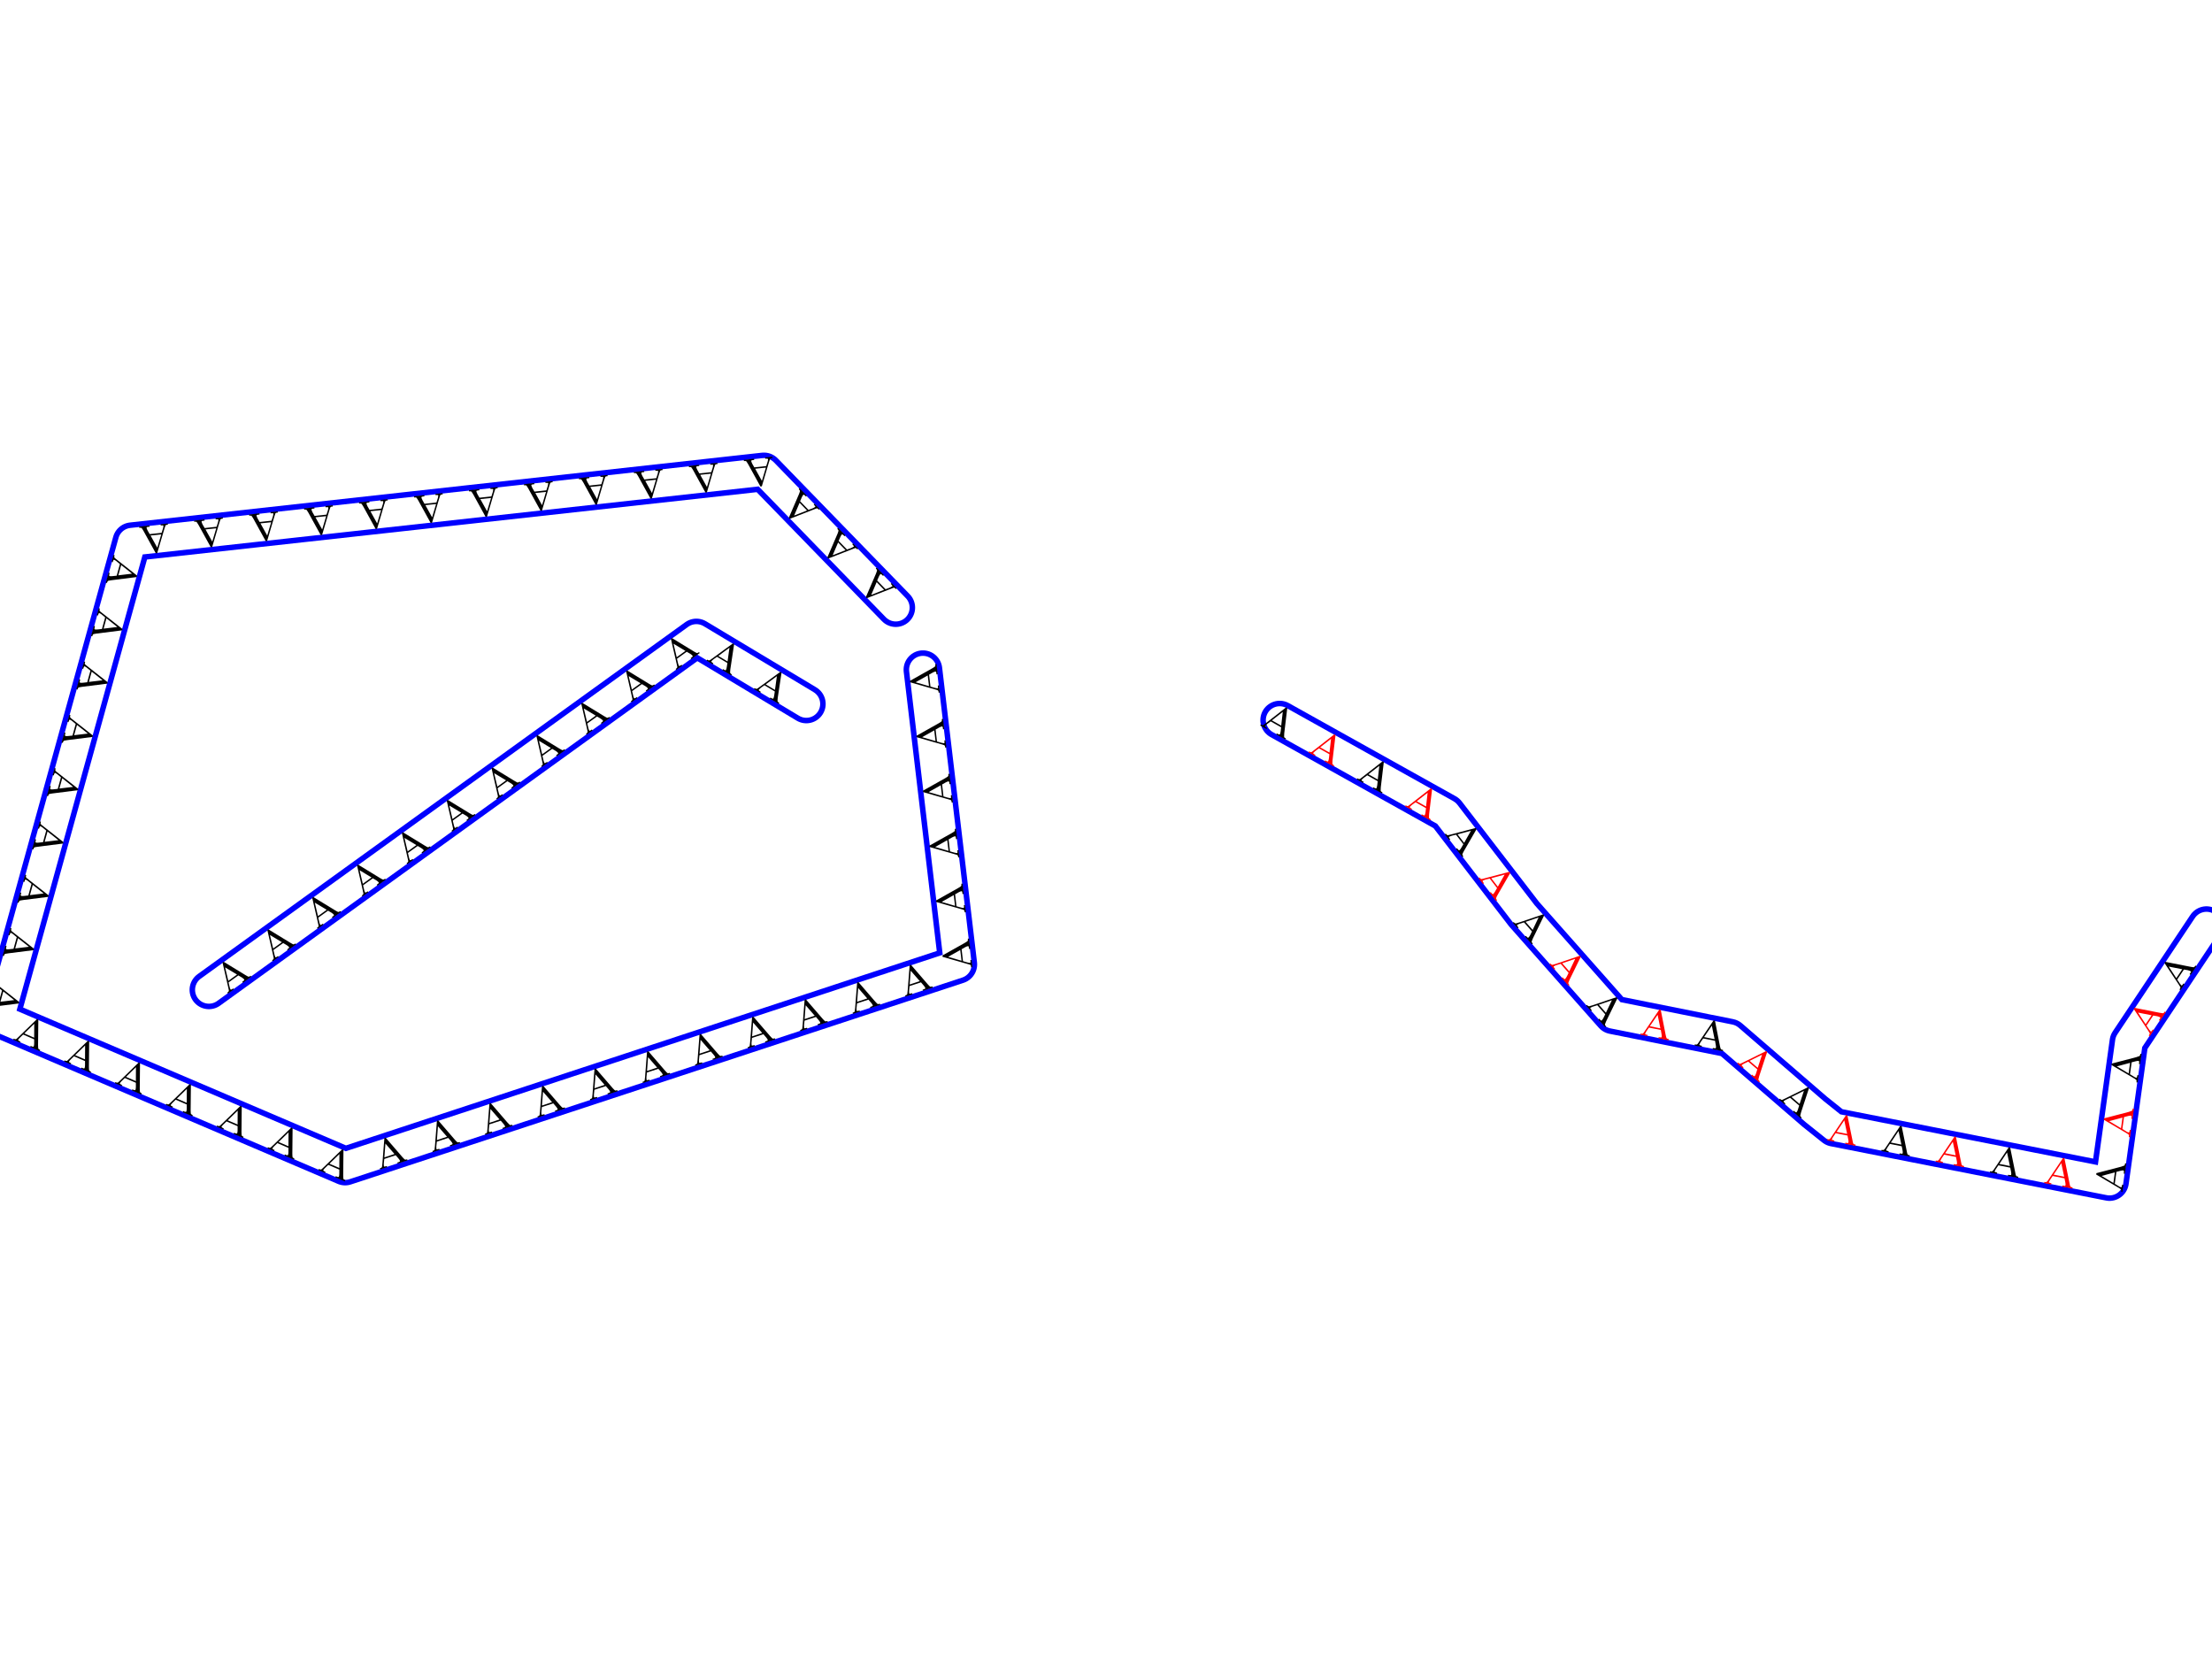 <?xml version="1.0" encoding="UTF-8"?>
<svg xmlns="http://www.w3.org/2000/svg" xmlns:xlink="http://www.w3.org/1999/xlink" width="400pt" height="300pt" viewBox="0 0 400 300" version="1.1">
<g id="surface2">
<rect x="0" y="0" width="400" height="300" style="fill:rgb(100%,100%,100%);fill-opacity:1;stroke:none;"/>
<path style="fill:none;stroke-width:7;stroke-linecap:round;stroke-linejoin:round;stroke:rgb(0%,0%,100%);stroke-opacity:1;stroke-miterlimit:10;" d="M 161.984 109.879 L 138.141 85.336 L 23.844 97.961 L 0 184.211 L 62.41 210.859 L 173.203 174.395 L 166.895 121.102 "/>
<path style="fill:none;stroke-width:7;stroke-linecap:round;stroke-linejoin:round;stroke:rgb(0%,0%,100%);stroke-opacity:1;stroke-miterlimit:10;" d="M 231.406 130.215 L 261.559 147.047 L 275.582 165.277 L 291.711 183.508 L 312.75 187.719 L 328.176 201.039 L 331.684 203.844 L 381.469 213.664 L 384.977 188.418 L 399 167.383 "/>
<path style="fill:none;stroke-width:7;stroke-linecap:round;stroke-linejoin:round;stroke:rgb(0%,0%,100%);stroke-opacity:1;stroke-miterlimit:10;" d="M 37.777 178.996 L 125.93 115.367 L 145.812 127.297 "/>
<path style="fill:none;stroke-width:5;stroke-linecap:round;stroke-linejoin:round;stroke:rgb(100%,100%,100%);stroke-opacity:1;stroke-miterlimit:10;" d="M 161.984 109.879 L 138.141 85.336 L 23.844 97.961 L 0 184.211 L 62.41 210.859 L 173.203 174.395 L 166.895 121.102 "/>
<path style="fill:none;stroke-width:5;stroke-linecap:round;stroke-linejoin:round;stroke:rgb(100%,100%,100%);stroke-opacity:1;stroke-miterlimit:10;" d="M 231.406 130.215 L 261.559 147.047 L 275.582 165.277 L 291.711 183.508 L 312.75 187.719 L 328.176 201.039 L 331.684 203.844 L 381.469 213.664 L 384.977 188.418 L 399 167.383 "/>
<path style="fill:none;stroke-width:5;stroke-linecap:round;stroke-linejoin:round;stroke:rgb(100%,100%,100%);stroke-opacity:1;stroke-miterlimit:10;" d="M 37.777 178.996 L 125.93 115.367 L 145.812 127.297 "/>
<path style=" stroke:none;fill-rule:nonzero;fill:rgb(0%,0%,0%);fill-opacity:1;" d="M 160.137 106.547 L 160.824 106.297 C 160.93 106.258 160.996 106.227 161.027 106.203 L 161.215 106.094 C 161.277 106.074 161.32 106.055 161.34 106.031 C 161.402 105.98 161.371 105.891 161.246 105.766 L 161.121 105.625 L 161.074 105.594 L 161.23 105.438 L 162.152 106.375 L 161.996 106.531 L 161.949 106.469 L 161.84 106.359 C 161.777 106.309 161.715 106.281 161.652 106.281 C 161.59 106.281 161.508 106.309 161.402 106.359 L 161.027 106.5 L 156.746 108.172 L 156.574 107.984 L 158.402 103.734 L 158.527 103.391 C 158.582 103.246 158.602 103.148 158.59 103.094 C 158.582 103.043 158.523 102.965 158.418 102.859 L 158.371 102.797 L 158.527 102.641 L 159.84 103.984 L 159.684 104.141 L 159.48 103.938 C 159.355 103.812 159.262 103.777 159.199 103.828 C 159.105 103.922 159.008 104.09 158.902 104.328 L 158.621 104.984 Z M 159.871 106.656 L 158.527 105.266 L 157.543 107.578 Z M 159.871 106.656 "/>
<path style=" stroke:none;fill-rule:nonzero;fill:rgb(0%,0%,0%);fill-opacity:1;" d="M 153.168 99.375 L 153.855 99.125 C 153.961 99.086 154.027 99.055 154.059 99.031 L 154.246 98.922 C 154.309 98.902 154.352 98.883 154.371 98.859 C 154.434 98.809 154.402 98.719 154.277 98.594 L 154.152 98.453 L 154.105 98.422 L 154.262 98.266 L 155.184 99.203 L 155.027 99.359 L 154.98 99.297 L 154.871 99.188 C 154.809 99.137 154.746 99.109 154.684 99.109 C 154.621 99.109 154.539 99.137 154.434 99.188 L 154.059 99.328 L 149.777 101 L 149.605 100.812 L 151.434 96.562 L 151.559 96.219 C 151.613 96.074 151.633 95.977 151.621 95.922 C 151.613 95.871 151.555 95.793 151.449 95.688 L 151.402 95.625 L 151.559 95.469 L 152.871 96.812 L 152.715 96.969 L 152.512 96.766 C 152.387 96.641 152.293 96.605 152.23 96.656 C 152.137 96.75 152.039 96.918 151.934 97.156 L 151.652 97.812 Z M 152.902 99.484 L 151.559 98.094 L 150.574 100.406 Z M 152.902 99.484 "/>
<path style=" stroke:none;fill-rule:nonzero;fill:rgb(0%,0%,0%);fill-opacity:1;" d="M 146.199 92.199 L 146.887 91.949 C 146.992 91.91 147.059 91.879 147.09 91.855 L 147.277 91.746 C 147.34 91.727 147.383 91.707 147.402 91.684 C 147.465 91.633 147.434 91.543 147.309 91.418 L 147.184 91.277 L 147.137 91.246 L 147.293 91.09 L 148.215 92.027 L 148.059 92.184 L 148.012 92.121 L 147.902 92.012 C 147.84 91.961 147.777 91.934 147.715 91.934 C 147.652 91.934 147.57 91.961 147.465 92.012 L 147.09 92.152 L 142.809 93.824 L 142.637 93.637 L 144.465 89.387 L 144.59 89.043 C 144.645 88.898 144.664 88.801 144.652 88.746 C 144.645 88.695 144.586 88.617 144.48 88.512 L 144.434 88.449 L 144.59 88.293 L 145.902 89.637 L 145.746 89.793 L 145.543 89.59 C 145.418 89.465 145.324 89.43 145.262 89.48 C 145.168 89.574 145.07 89.742 144.965 89.98 L 144.684 90.637 Z M 145.934 92.309 L 144.59 90.918 L 143.605 93.23 Z M 145.934 92.309 "/>
<path style=" stroke:none;fill-rule:nonzero;fill:rgb(0%,0%,0%);fill-opacity:1;" d="M 138.559 84.277 L 138.777 83.59 C 138.809 83.484 138.832 83.418 138.84 83.387 L 138.871 83.152 C 138.895 83.098 138.898 83.059 138.887 83.027 C 138.887 82.941 138.801 82.91 138.621 82.934 L 138.434 82.949 L 138.402 82.949 L 138.371 82.73 L 139.668 82.59 L 139.699 82.809 L 139.621 82.824 L 139.465 82.84 C 139.395 82.848 139.336 82.875 139.293 82.918 C 139.254 82.969 139.215 83.059 139.184 83.184 L 139.059 83.559 L 137.762 87.949 L 137.512 87.98 L 135.293 83.949 L 135.09 83.621 C 135.008 83.484 134.945 83.406 134.902 83.387 C 134.863 83.363 134.762 83.359 134.605 83.371 L 134.527 83.387 L 134.496 83.168 L 136.355 82.949 L 136.387 83.168 L 136.324 83.184 L 136.105 83.199 C 135.93 83.219 135.84 83.27 135.84 83.355 C 135.863 83.488 135.93 83.668 136.043 83.887 L 136.402 84.512 Z M 138.496 84.559 L 136.559 84.762 L 137.777 86.965 Z M 138.496 84.559 "/>
<path style=" stroke:none;fill-rule:nonzero;fill:rgb(0%,0%,0%);fill-opacity:1;" d="M 128.621 85.375 L 128.84 84.688 C 128.871 84.582 128.895 84.516 128.902 84.484 L 128.934 84.25 C 128.957 84.195 128.961 84.156 128.949 84.125 C 128.949 84.039 128.863 84.008 128.684 84.031 L 128.496 84.047 L 128.465 84.047 L 128.434 83.828 L 129.73 83.688 L 129.762 83.906 L 129.684 83.922 L 129.527 83.938 C 129.457 83.945 129.398 83.973 129.355 84.016 C 129.316 84.066 129.277 84.156 129.246 84.281 L 129.121 84.656 L 127.824 89.047 L 127.574 89.078 L 125.355 85.047 L 125.152 84.719 C 125.07 84.582 125.008 84.504 124.965 84.484 C 124.926 84.461 124.824 84.457 124.668 84.469 L 124.59 84.484 L 124.559 84.266 L 126.418 84.047 L 126.449 84.266 L 126.387 84.281 L 126.168 84.297 C 125.992 84.316 125.902 84.367 125.902 84.453 C 125.926 84.586 125.992 84.766 126.105 84.984 L 126.465 85.609 Z M 128.559 85.656 L 126.621 85.859 L 127.84 88.062 Z M 128.559 85.656 "/>
<path style=" stroke:none;fill-rule:nonzero;fill:rgb(0%,0%,0%);fill-opacity:1;" d="M 118.68 86.473 L 118.898 85.785 C 118.93 85.68 118.953 85.613 118.961 85.582 L 118.992 85.348 C 119.016 85.293 119.02 85.254 119.008 85.223 C 119.008 85.137 118.922 85.105 118.742 85.129 L 118.555 85.145 L 118.523 85.145 L 118.492 84.926 L 119.789 84.785 L 119.82 85.004 L 119.742 85.02 L 119.586 85.035 C 119.516 85.043 119.457 85.07 119.414 85.113 C 119.375 85.164 119.336 85.254 119.305 85.379 L 119.18 85.754 L 117.883 90.145 L 117.633 90.176 L 115.414 86.145 L 115.211 85.816 C 115.129 85.68 115.066 85.602 115.023 85.582 C 114.984 85.559 114.883 85.555 114.727 85.566 L 114.648 85.582 L 114.617 85.363 L 116.477 85.145 L 116.508 85.363 L 116.445 85.379 L 116.227 85.395 C 116.051 85.414 115.961 85.465 115.961 85.551 C 115.984 85.684 116.051 85.863 116.164 86.082 L 116.523 86.707 Z M 118.617 86.754 L 116.68 86.957 L 117.898 89.16 Z M 118.617 86.754 "/>
<path style=" stroke:none;fill-rule:nonzero;fill:rgb(0%,0%,0%);fill-opacity:1;" d="M 108.742 87.57 L 108.961 86.883 C 108.992 86.777 109.016 86.711 109.023 86.68 L 109.055 86.445 C 109.078 86.391 109.082 86.352 109.07 86.32 C 109.07 86.234 108.984 86.203 108.805 86.227 L 108.617 86.242 L 108.586 86.242 L 108.555 86.023 L 109.852 85.883 L 109.883 86.102 L 109.805 86.117 L 109.648 86.133 C 109.578 86.141 109.52 86.168 109.477 86.211 C 109.438 86.262 109.398 86.352 109.367 86.477 L 109.242 86.852 L 107.945 91.242 L 107.695 91.273 L 105.477 87.242 L 105.273 86.914 C 105.191 86.777 105.129 86.699 105.086 86.68 C 105.047 86.656 104.945 86.652 104.789 86.664 L 104.711 86.68 L 104.68 86.461 L 106.539 86.242 L 106.57 86.461 L 106.508 86.477 L 106.289 86.492 C 106.113 86.512 106.023 86.562 106.023 86.648 C 106.047 86.781 106.113 86.961 106.227 87.18 L 106.586 87.805 Z M 108.68 87.852 L 106.742 88.055 L 107.961 90.258 Z M 108.68 87.852 "/>
<path style=" stroke:none;fill-rule:nonzero;fill:rgb(0%,0%,0%);fill-opacity:1;" d="M 98.801 88.668 L 99.02 87.98 C 99.051 87.875 99.074 87.809 99.082 87.777 L 99.113 87.543 C 99.137 87.488 99.141 87.449 99.129 87.418 C 99.129 87.332 99.043 87.301 98.863 87.324 L 98.676 87.34 L 98.645 87.34 L 98.613 87.121 L 99.91 86.98 L 99.941 87.199 L 99.863 87.215 L 99.707 87.23 C 99.637 87.238 99.578 87.266 99.535 87.309 C 99.496 87.359 99.457 87.449 99.426 87.574 L 99.301 87.949 L 98.004 92.34 L 97.754 92.371 L 95.535 88.34 L 95.332 88.012 C 95.25 87.875 95.188 87.797 95.145 87.777 C 95.105 87.754 95.004 87.75 94.848 87.762 L 94.77 87.777 L 94.738 87.559 L 96.598 87.34 L 96.629 87.559 L 96.566 87.574 L 96.348 87.59 C 96.172 87.609 96.082 87.66 96.082 87.746 C 96.105 87.879 96.172 88.059 96.285 88.277 L 96.645 88.902 Z M 98.738 88.949 L 96.801 89.152 L 98.02 91.355 Z M 98.738 88.949 "/>
<path style=" stroke:none;fill-rule:nonzero;fill:rgb(0%,0%,0%);fill-opacity:1;" d="M 88.859 89.766 L 89.078 89.078 C 89.109 88.973 89.133 88.906 89.141 88.875 L 89.172 88.641 C 89.195 88.586 89.199 88.547 89.188 88.516 C 89.188 88.43 89.102 88.398 88.922 88.422 L 88.734 88.438 L 88.703 88.438 L 88.672 88.219 L 89.969 88.078 L 90 88.297 L 89.922 88.312 L 89.766 88.328 C 89.695 88.336 89.637 88.363 89.594 88.406 C 89.555 88.457 89.516 88.547 89.484 88.672 L 89.359 89.047 L 88.062 93.438 L 87.812 93.469 L 85.594 89.438 L 85.391 89.109 C 85.309 88.973 85.246 88.895 85.203 88.875 C 85.164 88.852 85.062 88.848 84.906 88.859 L 84.828 88.875 L 84.797 88.656 L 86.656 88.438 L 86.688 88.656 L 86.625 88.672 L 86.406 88.688 C 86.23 88.707 86.141 88.758 86.141 88.844 C 86.164 88.977 86.23 89.156 86.344 89.375 L 86.703 90 Z M 88.797 90.047 L 86.859 90.25 L 88.078 92.453 Z M 88.797 90.047 "/>
<path style=" stroke:none;fill-rule:nonzero;fill:rgb(0%,0%,0%);fill-opacity:1;" d="M 78.922 90.863 L 79.141 90.176 C 79.172 90.07 79.195 90.004 79.203 89.973 L 79.234 89.738 C 79.258 89.684 79.262 89.645 79.25 89.613 C 79.25 89.527 79.164 89.496 78.984 89.52 L 78.797 89.535 L 78.766 89.535 L 78.734 89.316 L 80.031 89.176 L 80.062 89.395 L 79.984 89.41 L 79.828 89.426 C 79.758 89.434 79.699 89.461 79.656 89.504 C 79.617 89.555 79.578 89.645 79.547 89.77 L 79.422 90.145 L 78.125 94.535 L 77.875 94.566 L 75.656 90.535 L 75.453 90.207 C 75.371 90.07 75.309 89.992 75.266 89.973 C 75.227 89.949 75.125 89.945 74.969 89.957 L 74.891 89.973 L 74.859 89.754 L 76.719 89.535 L 76.75 89.754 L 76.688 89.77 L 76.469 89.785 C 76.293 89.805 76.203 89.855 76.203 89.941 C 76.227 90.074 76.293 90.254 76.406 90.473 L 76.766 91.098 Z M 78.859 91.145 L 76.922 91.348 L 78.141 93.551 Z M 78.859 91.145 "/>
<path style=" stroke:none;fill-rule:nonzero;fill:rgb(0%,0%,0%);fill-opacity:1;" d="M 68.98 91.961 L 69.199 91.273 C 69.23 91.168 69.254 91.102 69.262 91.07 L 69.293 90.836 C 69.316 90.781 69.32 90.742 69.309 90.711 C 69.309 90.625 69.223 90.594 69.043 90.617 L 68.855 90.633 L 68.824 90.633 L 68.793 90.414 L 70.09 90.273 L 70.121 90.492 L 70.043 90.508 L 69.887 90.523 C 69.816 90.531 69.758 90.559 69.715 90.602 C 69.676 90.652 69.637 90.742 69.605 90.867 L 69.48 91.242 L 68.184 95.633 L 67.934 95.664 L 65.715 91.633 L 65.512 91.305 C 65.43 91.168 65.367 91.09 65.324 91.07 C 65.285 91.047 65.184 91.043 65.027 91.055 L 64.949 91.07 L 64.918 90.852 L 66.777 90.633 L 66.809 90.852 L 66.746 90.867 L 66.527 90.883 C 66.352 90.902 66.262 90.953 66.262 91.039 C 66.285 91.172 66.352 91.352 66.465 91.57 L 66.824 92.195 Z M 68.918 92.242 L 66.98 92.445 L 68.199 94.648 Z M 68.918 92.242 "/>
<path style=" stroke:none;fill-rule:nonzero;fill:rgb(0%,0%,0%);fill-opacity:1;" d="M 59.043 93.059 L 59.262 92.371 C 59.293 92.266 59.316 92.199 59.324 92.168 L 59.355 91.934 C 59.379 91.879 59.383 91.84 59.371 91.809 C 59.371 91.723 59.285 91.691 59.105 91.715 L 58.918 91.73 L 58.887 91.73 L 58.855 91.512 L 60.152 91.371 L 60.184 91.59 L 60.105 91.605 L 59.949 91.621 C 59.879 91.629 59.82 91.656 59.777 91.699 C 59.738 91.75 59.699 91.84 59.668 91.965 L 59.543 92.34 L 58.246 96.73 L 57.996 96.762 L 55.777 92.73 L 55.574 92.402 C 55.492 92.266 55.43 92.188 55.387 92.168 C 55.348 92.145 55.246 92.141 55.09 92.152 L 55.012 92.168 L 54.98 91.949 L 56.84 91.73 L 56.871 91.949 L 56.809 91.965 L 56.59 91.98 C 56.414 92 56.324 92.051 56.324 92.137 C 56.348 92.27 56.414 92.449 56.527 92.668 L 56.887 93.293 Z M 58.98 93.34 L 57.043 93.543 L 58.262 95.746 Z M 58.98 93.34 "/>
<path style=" stroke:none;fill-rule:nonzero;fill:rgb(0%,0%,0%);fill-opacity:1;" d="M 49.102 94.156 L 49.32 93.469 C 49.352 93.363 49.375 93.297 49.383 93.266 L 49.414 93.031 C 49.438 92.977 49.441 92.938 49.43 92.906 C 49.43 92.82 49.344 92.789 49.164 92.812 L 48.977 92.828 L 48.945 92.828 L 48.914 92.609 L 50.211 92.469 L 50.242 92.688 L 50.164 92.703 L 50.008 92.719 C 49.938 92.727 49.879 92.754 49.836 92.797 C 49.797 92.848 49.758 92.938 49.727 93.062 L 49.602 93.438 L 48.305 97.828 L 48.055 97.859 L 45.836 93.828 L 45.633 93.5 C 45.551 93.363 45.488 93.285 45.445 93.266 C 45.406 93.242 45.305 93.238 45.148 93.25 L 45.07 93.266 L 45.039 93.047 L 46.898 92.828 L 46.93 93.047 L 46.867 93.062 L 46.648 93.078 C 46.473 93.098 46.383 93.148 46.383 93.234 C 46.406 93.367 46.473 93.547 46.586 93.766 L 46.945 94.391 Z M 49.039 94.438 L 47.102 94.641 L 48.32 96.844 Z M 49.039 94.438 "/>
<path style=" stroke:none;fill-rule:nonzero;fill:rgb(0%,0%,0%);fill-opacity:1;" d="M 39.164 95.254 L 39.383 94.566 C 39.414 94.461 39.438 94.395 39.445 94.363 L 39.477 94.129 C 39.5 94.074 39.504 94.035 39.492 94.004 C 39.492 93.918 39.406 93.887 39.227 93.91 L 39.039 93.926 L 39.008 93.926 L 38.977 93.707 L 40.273 93.566 L 40.305 93.785 L 40.227 93.801 L 40.07 93.816 C 40 93.824 39.941 93.852 39.898 93.895 C 39.859 93.945 39.82 94.035 39.789 94.16 L 39.664 94.535 L 38.367 98.926 L 38.117 98.957 L 35.898 94.926 L 35.695 94.598 C 35.613 94.461 35.551 94.383 35.508 94.363 C 35.469 94.34 35.367 94.336 35.211 94.348 L 35.133 94.363 L 35.102 94.145 L 36.961 93.926 L 36.992 94.145 L 36.93 94.16 L 36.711 94.176 C 36.535 94.195 36.445 94.246 36.445 94.332 C 36.469 94.465 36.535 94.645 36.648 94.863 L 37.008 95.488 Z M 39.102 95.535 L 37.164 95.738 L 38.383 97.941 Z M 39.102 95.535 "/>
<path style=" stroke:none;fill-rule:nonzero;fill:rgb(0%,0%,0%);fill-opacity:1;" d="M 29.223 96.352 L 29.441 95.664 C 29.473 95.559 29.496 95.492 29.504 95.461 L 29.535 95.227 C 29.559 95.172 29.562 95.133 29.551 95.102 C 29.551 95.016 29.465 94.984 29.285 95.008 L 29.098 95.023 L 29.066 95.023 L 29.035 94.805 L 30.332 94.664 L 30.363 94.883 L 30.285 94.898 L 30.129 94.914 C 30.059 94.922 30 94.949 29.957 94.992 C 29.918 95.043 29.879 95.133 29.848 95.258 L 29.723 95.633 L 28.426 100.023 L 28.176 100.055 L 25.957 96.023 L 25.754 95.695 C 25.672 95.559 25.609 95.48 25.566 95.461 C 25.527 95.438 25.426 95.434 25.27 95.445 L 25.191 95.461 L 25.16 95.242 L 27.02 95.023 L 27.051 95.242 L 26.988 95.258 L 26.77 95.273 C 26.594 95.293 26.504 95.344 26.504 95.43 C 26.527 95.562 26.594 95.742 26.707 95.961 L 27.066 96.586 Z M 29.16 96.633 L 27.223 96.836 L 28.441 99.039 Z M 29.16 96.633 "/>
<path style=" stroke:none;fill-rule:nonzero;fill:rgb(0%,0%,0%);fill-opacity:1;" d="M 21.68 102.004 L 21.117 101.535 C 21.031 101.473 20.98 101.43 20.961 101.41 L 20.758 101.285 C 20.703 101.254 20.664 101.23 20.633 101.223 C 20.547 101.199 20.488 101.277 20.445 101.457 L 20.383 101.629 L 20.383 101.676 L 20.18 101.613 L 20.523 100.348 L 20.727 100.41 L 20.711 100.488 L 20.664 100.629 C 20.652 100.699 20.664 100.762 20.695 100.816 C 20.727 100.879 20.793 100.945 20.898 101.02 L 21.195 101.254 L 24.805 104.098 L 24.727 104.348 L 20.148 104.926 L 19.773 104.988 C 19.629 105.008 19.539 105.035 19.508 105.066 C 19.469 105.105 19.422 105.199 19.367 105.348 L 19.336 105.426 L 19.133 105.363 L 19.633 103.551 L 19.836 103.613 L 19.82 103.676 L 19.758 103.895 C 19.719 104.059 19.738 104.152 19.82 104.176 C 19.957 104.207 20.145 104.207 20.383 104.176 L 21.102 104.098 Z M 21.914 102.176 L 21.398 104.035 L 23.883 103.738 Z M 21.914 102.176 "/>
<path style=" stroke:none;fill-rule:nonzero;fill:rgb(0%,0%,0%);fill-opacity:1;" d="M 19.016 111.645 L 18.453 111.176 C 18.367 111.113 18.316 111.07 18.297 111.051 L 18.094 110.926 C 18.039 110.895 18 110.871 17.969 110.863 C 17.883 110.84 17.824 110.918 17.781 111.098 L 17.719 111.27 L 17.719 111.316 L 17.516 111.254 L 17.859 109.988 L 18.062 110.051 L 18.047 110.129 L 18 110.27 C 17.988 110.34 18 110.402 18.031 110.457 C 18.062 110.52 18.129 110.586 18.234 110.66 L 18.531 110.895 L 22.141 113.738 L 22.062 113.988 L 17.484 114.566 L 17.109 114.629 C 16.965 114.648 16.875 114.676 16.844 114.707 C 16.805 114.746 16.758 114.84 16.703 114.988 L 16.672 115.066 L 16.469 115.004 L 16.969 113.191 L 17.172 113.254 L 17.156 113.316 L 17.094 113.535 C 17.055 113.699 17.074 113.793 17.156 113.816 C 17.293 113.848 17.48 113.848 17.719 113.816 L 18.438 113.738 Z M 19.25 111.816 L 18.734 113.676 L 21.219 113.379 Z M 19.25 111.816 "/>
<path style=" stroke:none;fill-rule:nonzero;fill:rgb(0%,0%,0%);fill-opacity:1;" d="M 16.352 121.281 L 15.789 120.812 C 15.703 120.75 15.652 120.707 15.633 120.688 L 15.43 120.562 C 15.375 120.531 15.336 120.508 15.305 120.5 C 15.219 120.477 15.16 120.555 15.117 120.734 L 15.055 120.906 L 15.055 120.953 L 14.852 120.891 L 15.195 119.625 L 15.398 119.688 L 15.383 119.766 L 15.336 119.906 C 15.324 119.977 15.336 120.039 15.367 120.094 C 15.398 120.156 15.465 120.223 15.57 120.297 L 15.867 120.531 L 19.477 123.375 L 19.398 123.625 L 14.82 124.203 L 14.445 124.266 C 14.301 124.285 14.211 124.312 14.18 124.344 C 14.141 124.383 14.094 124.477 14.039 124.625 L 14.008 124.703 L 13.805 124.641 L 14.305 122.828 L 14.508 122.891 L 14.492 122.953 L 14.43 123.172 C 14.391 123.336 14.41 123.43 14.492 123.453 C 14.629 123.484 14.816 123.484 15.055 123.453 L 15.773 123.375 Z M 16.586 121.453 L 16.07 123.312 L 18.555 123.016 Z M 16.586 121.453 "/>
<path style=" stroke:none;fill-rule:nonzero;fill:rgb(0%,0%,0%);fill-opacity:1;" d="M 13.688 130.918 L 13.125 130.449 C 13.039 130.387 12.988 130.344 12.969 130.324 L 12.766 130.199 C 12.711 130.168 12.672 130.145 12.641 130.137 C 12.555 130.113 12.496 130.191 12.453 130.371 L 12.391 130.543 L 12.391 130.59 L 12.188 130.527 L 12.531 129.262 L 12.734 129.324 L 12.719 129.402 L 12.672 129.543 C 12.66 129.613 12.672 129.676 12.703 129.73 C 12.734 129.793 12.801 129.859 12.906 129.934 L 13.203 130.168 L 16.812 133.012 L 16.734 133.262 L 12.156 133.84 L 11.781 133.902 C 11.637 133.922 11.547 133.949 11.516 133.98 C 11.477 134.02 11.43 134.113 11.375 134.262 L 11.344 134.34 L 11.141 134.277 L 11.641 132.465 L 11.844 132.527 L 11.828 132.59 L 11.766 132.809 C 11.727 132.973 11.746 133.066 11.828 133.09 C 11.965 133.121 12.152 133.121 12.391 133.09 L 13.109 133.012 Z M 13.922 131.09 L 13.406 132.949 L 15.891 132.652 Z M 13.922 131.09 "/>
<path style=" stroke:none;fill-rule:nonzero;fill:rgb(0%,0%,0%);fill-opacity:1;" d="M 11.023 140.559 L 10.461 140.09 C 10.375 140.027 10.324 139.984 10.305 139.965 L 10.102 139.84 C 10.047 139.809 10.008 139.785 9.977 139.777 C 9.891 139.754 9.832 139.832 9.789 140.012 L 9.727 140.184 L 9.727 140.23 L 9.523 140.168 L 9.867 138.902 L 10.07 138.965 L 10.055 139.043 L 10.008 139.184 C 9.996 139.254 10.008 139.316 10.039 139.371 C 10.07 139.434 10.137 139.5 10.242 139.574 L 10.539 139.809 L 14.148 142.652 L 14.07 142.902 L 9.492 143.48 L 9.117 143.543 C 8.973 143.562 8.883 143.59 8.852 143.621 C 8.812 143.66 8.766 143.754 8.711 143.902 L 8.68 143.98 L 8.477 143.918 L 8.977 142.105 L 9.18 142.168 L 9.164 142.23 L 9.102 142.449 C 9.062 142.613 9.082 142.707 9.164 142.73 C 9.301 142.762 9.488 142.762 9.727 142.73 L 10.445 142.652 Z M 11.258 140.73 L 10.742 142.59 L 13.227 142.293 Z M 11.258 140.73 "/>
<path style=" stroke:none;fill-rule:nonzero;fill:rgb(0%,0%,0%);fill-opacity:1;" d="M 8.359 150.195 L 7.797 149.727 C 7.711 149.664 7.66 149.621 7.641 149.602 L 7.438 149.477 C 7.383 149.445 7.344 149.422 7.312 149.414 C 7.227 149.391 7.168 149.469 7.125 149.648 L 7.062 149.82 L 7.062 149.867 L 6.859 149.805 L 7.203 148.539 L 7.406 148.602 L 7.391 148.68 L 7.344 148.82 C 7.332 148.891 7.344 148.953 7.375 149.008 C 7.406 149.07 7.473 149.137 7.578 149.211 L 7.875 149.445 L 11.484 152.289 L 11.406 152.539 L 6.828 153.117 L 6.453 153.18 C 6.309 153.199 6.219 153.227 6.188 153.258 C 6.148 153.297 6.102 153.391 6.047 153.539 L 6.016 153.617 L 5.812 153.555 L 6.312 151.742 L 6.516 151.805 L 6.5 151.867 L 6.438 152.086 C 6.398 152.25 6.418 152.344 6.5 152.367 C 6.637 152.398 6.824 152.398 7.062 152.367 L 7.781 152.289 Z M 8.594 150.367 L 8.078 152.227 L 10.562 151.93 Z M 8.594 150.367 "/>
<path style=" stroke:none;fill-rule:nonzero;fill:rgb(0%,0%,0%);fill-opacity:1;" d="M 5.695 159.836 L 5.133 159.367 C 5.047 159.305 4.996 159.262 4.977 159.242 L 4.773 159.117 C 4.719 159.086 4.68 159.062 4.648 159.055 C 4.562 159.031 4.504 159.109 4.461 159.289 L 4.398 159.461 L 4.398 159.508 L 4.195 159.445 L 4.539 158.18 L 4.742 158.242 L 4.727 158.32 L 4.68 158.461 C 4.668 158.531 4.68 158.594 4.711 158.648 C 4.742 158.711 4.809 158.777 4.914 158.852 L 5.211 159.086 L 8.82 161.93 L 8.742 162.18 L 4.164 162.758 L 3.789 162.82 C 3.645 162.84 3.555 162.867 3.523 162.898 C 3.484 162.938 3.438 163.031 3.383 163.18 L 3.352 163.258 L 3.148 163.195 L 3.648 161.383 L 3.852 161.445 L 3.836 161.508 L 3.773 161.727 C 3.734 161.891 3.754 161.984 3.836 162.008 C 3.973 162.039 4.16 162.039 4.398 162.008 L 5.117 161.93 Z M 5.93 160.008 L 5.414 161.867 L 7.898 161.57 Z M 5.93 160.008 "/>
<path style=" stroke:none;fill-rule:nonzero;fill:rgb(0%,0%,0%);fill-opacity:1;" d="M 3.027 169.473 L 2.465 169.004 C 2.379 168.941 2.328 168.898 2.309 168.879 L 2.105 168.754 C 2.051 168.723 2.012 168.699 1.98 168.691 C 1.895 168.668 1.836 168.746 1.793 168.926 L 1.73 169.098 L 1.73 169.145 L 1.527 169.082 L 1.871 167.816 L 2.074 167.879 L 2.059 167.957 L 2.012 168.098 C 2 168.168 2.012 168.23 2.043 168.285 C 2.074 168.348 2.141 168.414 2.246 168.488 L 2.543 168.723 L 6.152 171.566 L 6.074 171.816 L 1.496 172.395 L 1.121 172.457 C 0.977 172.477 0.887 172.504 0.855 172.535 C 0.816 172.574 0.77 172.668 0.715 172.816 L 0.684 172.895 L 0.48 172.832 L 0.98 171.02 L 1.184 171.082 L 1.168 171.145 L 1.105 171.363 C 1.066 171.527 1.086 171.621 1.168 171.645 C 1.305 171.676 1.492 171.676 1.73 171.645 L 2.449 171.566 Z M 3.262 169.645 L 2.746 171.504 L 5.23 171.207 Z M 3.262 169.645 "/>
<path style=" stroke:none;fill-rule:nonzero;fill:rgb(0%,0%,0%);fill-opacity:1;" d="M 0.363 179.113 L -0.199 178.645 C -0.285 178.582 -0.336 178.539 -0.355 178.52 L -0.559 178.395 C -0.613 178.363 -0.652 178.34 -0.684 178.332 C -0.77 178.309 -0.828 178.387 -0.871 178.566 L -0.934 178.738 L -0.934 178.785 L -1.137 178.723 L -0.793 177.457 L -0.59 177.52 L -0.605 177.598 L -0.652 177.738 C -0.664 177.809 -0.652 177.871 -0.621 177.926 C -0.59 177.988 -0.523 178.055 -0.418 178.129 L -0.121 178.363 L 3.488 181.207 L 3.41 181.457 L -1.168 182.035 L -1.543 182.098 C -1.688 182.117 -1.777 182.145 -1.809 182.176 C -1.848 182.215 -1.895 182.309 -1.949 182.457 L -1.98 182.535 L -2.184 182.473 L -1.684 180.66 L -1.48 180.723 L -1.496 180.785 L -1.559 181.004 C -1.598 181.168 -1.578 181.262 -1.496 181.285 C -1.359 181.316 -1.172 181.316 -0.934 181.285 L -0.215 181.207 Z M 0.598 179.285 L 0.082 181.145 L 2.566 180.848 Z M 0.598 179.285 "/>
<path style=" stroke:none;fill-rule:nonzero;fill:rgb(0%,0%,0%);fill-opacity:1;" d="M 4.18 187.082 L 3.648 187.598 C 3.574 187.66 3.527 187.707 3.508 187.738 L 3.367 187.91 C 3.324 187.953 3.297 187.988 3.289 188.02 C 3.246 188.09 3.305 188.164 3.461 188.238 L 3.633 188.316 L 3.68 188.332 L 3.602 188.535 L 2.398 188.02 L 2.477 187.816 L 2.555 187.848 L 2.695 187.91 C 2.766 187.934 2.836 187.934 2.898 187.91 C 2.961 187.891 3.027 187.84 3.102 187.754 L 3.383 187.488 L 6.695 184.27 L 6.93 184.379 L 6.883 188.988 L 6.898 189.379 C 6.906 189.535 6.922 189.629 6.945 189.66 C 6.977 189.699 7.059 189.758 7.195 189.832 L 7.258 189.863 L 7.18 190.066 L 5.461 189.332 L 5.539 189.129 L 5.602 189.145 L 5.789 189.238 C 5.953 189.301 6.059 189.293 6.102 189.223 C 6.152 189.098 6.18 188.914 6.18 188.676 L 6.18 187.941 Z M 4.398 186.879 L 6.18 187.645 L 6.195 185.129 Z M 4.398 186.879 "/>
<path style=" stroke:none;fill-rule:nonzero;fill:rgb(0%,0%,0%);fill-opacity:1;" d="M 13.375 191.012 L 12.844 191.527 C 12.77 191.59 12.723 191.637 12.703 191.668 L 12.562 191.84 C 12.52 191.883 12.492 191.918 12.484 191.949 C 12.441 192.02 12.5 192.094 12.656 192.168 L 12.828 192.246 L 12.875 192.262 L 12.797 192.465 L 11.594 191.949 L 11.672 191.746 L 11.75 191.777 L 11.891 191.84 C 11.961 191.863 12.031 191.863 12.094 191.84 C 12.156 191.82 12.223 191.77 12.297 191.684 L 12.578 191.418 L 15.891 188.199 L 16.125 188.309 L 16.078 192.918 L 16.094 193.309 C 16.102 193.465 16.117 193.559 16.141 193.59 C 16.172 193.629 16.254 193.688 16.391 193.762 L 16.453 193.793 L 16.375 193.996 L 14.656 193.262 L 14.734 193.059 L 14.797 193.074 L 14.984 193.168 C 15.148 193.23 15.254 193.223 15.297 193.152 C 15.348 193.027 15.375 192.844 15.375 192.605 L 15.375 191.871 Z M 13.594 190.809 L 15.375 191.574 L 15.391 189.059 Z M 13.594 190.809 "/>
<path style=" stroke:none;fill-rule:nonzero;fill:rgb(0%,0%,0%);fill-opacity:1;" d="M 22.57 194.938 L 22.039 195.453 C 21.965 195.516 21.918 195.562 21.898 195.594 L 21.758 195.766 C 21.715 195.809 21.688 195.844 21.68 195.875 C 21.637 195.945 21.695 196.02 21.852 196.094 L 22.023 196.172 L 22.07 196.188 L 21.992 196.391 L 20.789 195.875 L 20.867 195.672 L 20.945 195.703 L 21.086 195.766 C 21.156 195.789 21.227 195.789 21.289 195.766 C 21.352 195.746 21.418 195.695 21.492 195.609 L 21.773 195.344 L 25.086 192.125 L 25.32 192.234 L 25.273 196.844 L 25.289 197.234 C 25.297 197.391 25.312 197.484 25.336 197.516 C 25.367 197.555 25.449 197.613 25.586 197.688 L 25.648 197.719 L 25.57 197.922 L 23.852 197.188 L 23.93 196.984 L 23.992 197 L 24.18 197.094 C 24.344 197.156 24.449 197.148 24.492 197.078 C 24.543 196.953 24.57 196.77 24.57 196.531 L 24.57 195.797 Z M 22.789 194.734 L 24.57 195.5 L 24.586 192.984 Z M 22.789 194.734 "/>
<path style=" stroke:none;fill-rule:nonzero;fill:rgb(0%,0%,0%);fill-opacity:1;" d="M 31.77 198.863 L 31.238 199.379 C 31.164 199.441 31.117 199.488 31.098 199.52 L 30.957 199.691 C 30.914 199.734 30.887 199.77 30.879 199.801 C 30.836 199.871 30.895 199.945 31.051 200.02 L 31.223 200.098 L 31.27 200.113 L 31.191 200.316 L 29.988 199.801 L 30.066 199.598 L 30.145 199.629 L 30.285 199.691 C 30.355 199.715 30.426 199.715 30.488 199.691 C 30.551 199.672 30.617 199.621 30.691 199.535 L 30.973 199.27 L 34.285 196.051 L 34.52 196.16 L 34.473 200.77 L 34.488 201.16 C 34.496 201.316 34.512 201.41 34.535 201.441 C 34.566 201.48 34.648 201.539 34.785 201.613 L 34.848 201.645 L 34.77 201.848 L 33.051 201.113 L 33.129 200.91 L 33.191 200.926 L 33.379 201.02 C 33.543 201.082 33.648 201.074 33.691 201.004 C 33.742 200.879 33.77 200.695 33.77 200.457 L 33.77 199.723 Z M 31.988 198.66 L 33.77 199.426 L 33.785 196.91 Z M 31.988 198.66 "/>
<path style=" stroke:none;fill-rule:nonzero;fill:rgb(0%,0%,0%);fill-opacity:1;" d="M 40.965 202.789 L 40.434 203.305 C 40.359 203.367 40.312 203.414 40.293 203.445 L 40.152 203.617 C 40.109 203.66 40.082 203.695 40.074 203.727 C 40.031 203.797 40.09 203.871 40.246 203.945 L 40.418 204.023 L 40.465 204.039 L 40.387 204.242 L 39.184 203.727 L 39.262 203.523 L 39.34 203.555 L 39.48 203.617 C 39.551 203.641 39.621 203.641 39.684 203.617 C 39.746 203.598 39.812 203.547 39.887 203.461 L 40.168 203.195 L 43.48 199.977 L 43.715 200.086 L 43.668 204.695 L 43.684 205.086 C 43.691 205.242 43.707 205.336 43.73 205.367 C 43.762 205.406 43.844 205.465 43.98 205.539 L 44.043 205.57 L 43.965 205.773 L 42.246 205.039 L 42.324 204.836 L 42.387 204.852 L 42.574 204.945 C 42.738 205.008 42.844 205 42.887 204.93 C 42.938 204.805 42.965 204.621 42.965 204.383 L 42.965 203.648 Z M 41.184 202.586 L 42.965 203.352 L 42.98 200.836 Z M 41.184 202.586 "/>
<path style=" stroke:none;fill-rule:nonzero;fill:rgb(0%,0%,0%);fill-opacity:1;" d="M 50.16 206.715 L 49.629 207.23 C 49.555 207.293 49.508 207.34 49.488 207.371 L 49.348 207.543 C 49.305 207.586 49.277 207.621 49.27 207.652 C 49.227 207.723 49.285 207.797 49.441 207.871 L 49.613 207.949 L 49.66 207.965 L 49.582 208.168 L 48.379 207.652 L 48.457 207.449 L 48.535 207.48 L 48.676 207.543 C 48.746 207.566 48.816 207.566 48.879 207.543 C 48.941 207.523 49.008 207.473 49.082 207.387 L 49.363 207.121 L 52.676 203.902 L 52.91 204.012 L 52.863 208.621 L 52.879 209.012 C 52.887 209.168 52.902 209.262 52.926 209.293 C 52.957 209.332 53.039 209.391 53.176 209.465 L 53.238 209.496 L 53.16 209.699 L 51.441 208.965 L 51.52 208.762 L 51.582 208.777 L 51.77 208.871 C 51.934 208.934 52.039 208.926 52.082 208.855 C 52.133 208.73 52.16 208.547 52.16 208.309 L 52.16 207.574 Z M 50.379 206.512 L 52.16 207.277 L 52.176 204.762 Z M 50.379 206.512 "/>
<path style=" stroke:none;fill-rule:nonzero;fill:rgb(0%,0%,0%);fill-opacity:1;" d="M 59.359 210.645 L 58.828 211.16 C 58.754 211.223 58.707 211.27 58.688 211.301 L 58.547 211.473 C 58.504 211.516 58.477 211.551 58.469 211.582 C 58.426 211.652 58.484 211.727 58.641 211.801 L 58.812 211.879 L 58.859 211.895 L 58.781 212.098 L 57.578 211.582 L 57.656 211.379 L 57.734 211.41 L 57.875 211.473 C 57.945 211.496 58.016 211.496 58.078 211.473 C 58.141 211.453 58.207 211.402 58.281 211.316 L 58.562 211.051 L 61.875 207.832 L 62.109 207.941 L 62.062 212.551 L 62.078 212.941 C 62.086 213.098 62.102 213.191 62.125 213.223 C 62.156 213.262 62.238 213.32 62.375 213.395 L 62.438 213.426 L 62.359 213.629 L 60.641 212.895 L 60.719 212.691 L 60.781 212.707 L 60.969 212.801 C 61.133 212.863 61.238 212.855 61.281 212.785 C 61.332 212.66 61.359 212.477 61.359 212.238 L 61.359 211.504 Z M 59.578 210.441 L 61.359 211.207 L 61.375 208.691 Z M 59.578 210.441 "/>
<path style=" stroke:none;fill-rule:nonzero;fill:rgb(0%,0%,0%);fill-opacity:1;" d="M 69.492 209.574 L 69.414 210.309 C 69.402 210.414 69.398 210.48 69.398 210.512 L 69.414 210.762 C 69.402 210.816 69.402 210.855 69.414 210.887 C 69.445 210.973 69.547 210.98 69.727 210.918 L 69.898 210.871 L 69.945 210.855 L 70.008 211.059 L 68.758 211.465 L 68.695 211.262 L 68.773 211.23 L 68.914 211.184 C 68.977 211.152 69.023 211.113 69.055 211.059 C 69.086 210.996 69.102 210.91 69.102 210.793 L 69.148 210.402 L 69.508 205.809 L 69.742 205.73 L 72.773 209.246 L 73.039 209.527 C 73.141 209.633 73.215 209.691 73.258 209.699 C 73.297 209.711 73.402 209.695 73.57 209.652 L 73.633 209.637 L 73.695 209.84 L 71.914 210.418 L 71.852 210.215 L 71.914 210.199 L 72.117 210.137 C 72.293 210.074 72.367 210.004 72.336 209.918 C 72.293 209.793 72.188 209.637 72.023 209.449 L 71.555 208.902 Z M 69.508 209.293 L 71.336 208.684 L 69.695 206.793 Z M 69.508 209.293 "/>
<path style=" stroke:none;fill-rule:nonzero;fill:rgb(0%,0%,0%);fill-opacity:1;" d="M 78.992 206.449 L 78.914 207.184 C 78.902 207.289 78.898 207.355 78.898 207.387 L 78.914 207.637 C 78.902 207.691 78.902 207.73 78.914 207.762 C 78.945 207.848 79.047 207.855 79.227 207.793 L 79.398 207.746 L 79.445 207.73 L 79.508 207.934 L 78.258 208.34 L 78.195 208.137 L 78.273 208.105 L 78.414 208.059 C 78.477 208.027 78.523 207.988 78.555 207.934 C 78.586 207.871 78.602 207.785 78.602 207.668 L 78.648 207.277 L 79.008 202.684 L 79.242 202.605 L 82.273 206.121 L 82.539 206.402 C 82.641 206.508 82.715 206.566 82.758 206.574 C 82.797 206.586 82.902 206.57 83.07 206.527 L 83.133 206.512 L 83.195 206.715 L 81.414 207.293 L 81.352 207.09 L 81.414 207.074 L 81.617 207.012 C 81.793 206.949 81.867 206.879 81.836 206.793 C 81.793 206.668 81.688 206.512 81.523 206.324 L 81.055 205.777 Z M 79.008 206.168 L 80.836 205.559 L 79.195 203.668 Z M 79.008 206.168 "/>
<path style=" stroke:none;fill-rule:nonzero;fill:rgb(0%,0%,0%);fill-opacity:1;" d="M 88.488 203.324 L 88.41 204.059 C 88.398 204.164 88.395 204.23 88.395 204.262 L 88.41 204.512 C 88.398 204.566 88.398 204.605 88.41 204.637 C 88.441 204.723 88.543 204.73 88.723 204.668 L 88.895 204.621 L 88.941 204.605 L 89.004 204.809 L 87.754 205.215 L 87.691 205.012 L 87.77 204.98 L 87.91 204.934 C 87.973 204.902 88.02 204.863 88.051 204.809 C 88.082 204.746 88.098 204.66 88.098 204.543 L 88.145 204.152 L 88.504 199.559 L 88.738 199.48 L 91.77 202.996 L 92.035 203.277 C 92.137 203.383 92.211 203.441 92.254 203.449 C 92.293 203.461 92.398 203.445 92.566 203.402 L 92.629 203.387 L 92.691 203.59 L 90.91 204.168 L 90.848 203.965 L 90.91 203.949 L 91.113 203.887 C 91.289 203.824 91.363 203.754 91.332 203.668 C 91.289 203.543 91.184 203.387 91.02 203.199 L 90.551 202.652 Z M 88.504 203.043 L 90.332 202.434 L 88.691 200.543 Z M 88.504 203.043 "/>
<path style=" stroke:none;fill-rule:nonzero;fill:rgb(0%,0%,0%);fill-opacity:1;" d="M 97.988 200.195 L 97.91 200.93 C 97.898 201.035 97.895 201.102 97.895 201.133 L 97.91 201.383 C 97.898 201.438 97.898 201.477 97.91 201.508 C 97.941 201.594 98.043 201.602 98.223 201.539 L 98.395 201.492 L 98.441 201.477 L 98.504 201.68 L 97.254 202.086 L 97.191 201.883 L 97.27 201.852 L 97.41 201.805 C 97.473 201.773 97.52 201.734 97.551 201.68 C 97.582 201.617 97.598 201.531 97.598 201.414 L 97.645 201.023 L 98.004 196.43 L 98.238 196.352 L 101.27 199.867 L 101.535 200.148 C 101.637 200.254 101.711 200.312 101.754 200.32 C 101.793 200.332 101.898 200.316 102.066 200.273 L 102.129 200.258 L 102.191 200.461 L 100.41 201.039 L 100.348 200.836 L 100.41 200.82 L 100.613 200.758 C 100.789 200.695 100.863 200.625 100.832 200.539 C 100.789 200.414 100.684 200.258 100.52 200.07 L 100.051 199.523 Z M 98.004 199.914 L 99.832 199.305 L 98.191 197.414 Z M 98.004 199.914 "/>
<path style=" stroke:none;fill-rule:nonzero;fill:rgb(0%,0%,0%);fill-opacity:1;" d="M 107.488 197.07 L 107.41 197.805 C 107.398 197.91 107.395 197.977 107.395 198.008 L 107.41 198.258 C 107.398 198.312 107.398 198.352 107.41 198.383 C 107.441 198.469 107.543 198.477 107.723 198.414 L 107.895 198.367 L 107.941 198.352 L 108.004 198.555 L 106.754 198.961 L 106.691 198.758 L 106.77 198.727 L 106.91 198.68 C 106.973 198.648 107.02 198.609 107.051 198.555 C 107.082 198.492 107.098 198.406 107.098 198.289 L 107.145 197.898 L 107.504 193.305 L 107.738 193.227 L 110.77 196.742 L 111.035 197.023 C 111.137 197.129 111.211 197.188 111.254 197.195 C 111.293 197.207 111.398 197.191 111.566 197.148 L 111.629 197.133 L 111.691 197.336 L 109.91 197.914 L 109.848 197.711 L 109.91 197.695 L 110.113 197.633 C 110.289 197.57 110.363 197.5 110.332 197.414 C 110.289 197.289 110.184 197.133 110.02 196.945 L 109.551 196.398 Z M 107.504 196.789 L 109.332 196.18 L 107.691 194.289 Z M 107.504 196.789 "/>
<path style=" stroke:none;fill-rule:nonzero;fill:rgb(0%,0%,0%);fill-opacity:1;" d="M 116.988 193.945 L 116.91 194.68 C 116.898 194.785 116.895 194.852 116.895 194.883 L 116.91 195.133 C 116.898 195.188 116.898 195.227 116.91 195.258 C 116.941 195.344 117.043 195.352 117.223 195.289 L 117.395 195.242 L 117.441 195.227 L 117.504 195.43 L 116.254 195.836 L 116.191 195.633 L 116.27 195.602 L 116.41 195.555 C 116.473 195.523 116.52 195.484 116.551 195.43 C 116.582 195.367 116.598 195.281 116.598 195.164 L 116.645 194.773 L 117.004 190.18 L 117.238 190.102 L 120.27 193.617 L 120.535 193.898 C 120.637 194.004 120.711 194.062 120.754 194.07 C 120.793 194.082 120.898 194.066 121.066 194.023 L 121.129 194.008 L 121.191 194.211 L 119.41 194.789 L 119.348 194.586 L 119.41 194.57 L 119.613 194.508 C 119.789 194.445 119.863 194.375 119.832 194.289 C 119.789 194.164 119.684 194.008 119.52 193.82 L 119.051 193.273 Z M 117.004 193.664 L 118.832 193.055 L 117.191 191.164 Z M 117.004 193.664 "/>
<path style=" stroke:none;fill-rule:nonzero;fill:rgb(0%,0%,0%);fill-opacity:1;" d="M 126.484 190.816 L 126.406 191.551 C 126.395 191.656 126.391 191.723 126.391 191.754 L 126.406 192.004 C 126.395 192.059 126.395 192.098 126.406 192.129 C 126.438 192.215 126.539 192.223 126.719 192.16 L 126.891 192.113 L 126.938 192.098 L 127 192.301 L 125.75 192.707 L 125.688 192.504 L 125.766 192.473 L 125.906 192.426 C 125.969 192.395 126.016 192.355 126.047 192.301 C 126.078 192.238 126.094 192.152 126.094 192.035 L 126.141 191.645 L 126.5 187.051 L 126.734 186.973 L 129.766 190.488 L 130.031 190.77 C 130.133 190.875 130.207 190.934 130.25 190.941 C 130.289 190.953 130.395 190.938 130.562 190.895 L 130.625 190.879 L 130.688 191.082 L 128.906 191.66 L 128.844 191.457 L 128.906 191.441 L 129.109 191.379 C 129.285 191.316 129.359 191.246 129.328 191.16 C 129.285 191.035 129.18 190.879 129.016 190.691 L 128.547 190.145 Z M 126.5 190.535 L 128.328 189.926 L 126.688 188.035 Z M 126.5 190.535 "/>
<path style=" stroke:none;fill-rule:nonzero;fill:rgb(0%,0%,0%);fill-opacity:1;" d="M 135.984 187.691 L 135.906 188.426 C 135.895 188.531 135.891 188.598 135.891 188.629 L 135.906 188.879 C 135.895 188.934 135.895 188.973 135.906 189.004 C 135.938 189.09 136.039 189.098 136.219 189.035 L 136.391 188.988 L 136.438 188.973 L 136.5 189.176 L 135.25 189.582 L 135.188 189.379 L 135.266 189.348 L 135.406 189.301 C 135.469 189.27 135.516 189.23 135.547 189.176 C 135.578 189.113 135.594 189.027 135.594 188.91 L 135.641 188.52 L 136 183.926 L 136.234 183.848 L 139.266 187.363 L 139.531 187.645 C 139.633 187.75 139.707 187.809 139.75 187.816 C 139.789 187.828 139.895 187.812 140.062 187.77 L 140.125 187.754 L 140.188 187.957 L 138.406 188.535 L 138.344 188.332 L 138.406 188.316 L 138.609 188.254 C 138.785 188.191 138.859 188.121 138.828 188.035 C 138.785 187.91 138.68 187.754 138.516 187.566 L 138.047 187.02 Z M 136 187.41 L 137.828 186.801 L 136.188 184.91 Z M 136 187.41 "/>
<path style=" stroke:none;fill-rule:nonzero;fill:rgb(0%,0%,0%);fill-opacity:1;" d="M 145.484 184.566 L 145.406 185.301 C 145.395 185.406 145.391 185.473 145.391 185.504 L 145.406 185.754 C 145.395 185.809 145.395 185.848 145.406 185.879 C 145.438 185.965 145.539 185.973 145.719 185.91 L 145.891 185.863 L 145.938 185.848 L 146 186.051 L 144.75 186.457 L 144.688 186.254 L 144.766 186.223 L 144.906 186.176 C 144.969 186.145 145.016 186.105 145.047 186.051 C 145.078 185.988 145.094 185.902 145.094 185.785 L 145.141 185.395 L 145.5 180.801 L 145.734 180.723 L 148.766 184.238 L 149.031 184.52 C 149.133 184.625 149.207 184.684 149.25 184.691 C 149.289 184.703 149.395 184.688 149.562 184.645 L 149.625 184.629 L 149.688 184.832 L 147.906 185.41 L 147.844 185.207 L 147.906 185.191 L 148.109 185.129 C 148.285 185.066 148.359 184.996 148.328 184.91 C 148.285 184.785 148.18 184.629 148.016 184.441 L 147.547 183.895 Z M 145.5 184.285 L 147.328 183.676 L 145.688 181.785 Z M 145.5 184.285 "/>
<path style=" stroke:none;fill-rule:nonzero;fill:rgb(0%,0%,0%);fill-opacity:1;" d="M 154.98 181.441 L 154.902 182.176 C 154.891 182.281 154.887 182.348 154.887 182.379 L 154.902 182.629 C 154.891 182.684 154.891 182.723 154.902 182.754 C 154.934 182.84 155.035 182.848 155.215 182.785 L 155.387 182.738 L 155.434 182.723 L 155.496 182.926 L 154.246 183.332 L 154.184 183.129 L 154.262 183.098 L 154.402 183.051 C 154.465 183.02 154.512 182.98 154.543 182.926 C 154.574 182.863 154.59 182.777 154.59 182.66 L 154.637 182.27 L 154.996 177.676 L 155.23 177.598 L 158.262 181.113 L 158.527 181.395 C 158.629 181.5 158.703 181.559 158.746 181.566 C 158.785 181.578 158.891 181.562 159.059 181.52 L 159.121 181.504 L 159.184 181.707 L 157.402 182.285 L 157.34 182.082 L 157.402 182.066 L 157.605 182.004 C 157.781 181.941 157.855 181.871 157.824 181.785 C 157.781 181.66 157.676 181.504 157.512 181.316 L 157.043 180.77 Z M 154.996 181.16 L 156.824 180.551 L 155.184 178.66 Z M 154.996 181.16 "/>
<path style=" stroke:none;fill-rule:nonzero;fill:rgb(0%,0%,0%);fill-opacity:1;" d="M 164.48 178.312 L 164.402 179.047 C 164.391 179.152 164.387 179.219 164.387 179.25 L 164.402 179.5 C 164.391 179.555 164.391 179.594 164.402 179.625 C 164.434 179.711 164.535 179.719 164.715 179.656 L 164.887 179.609 L 164.934 179.594 L 164.996 179.797 L 163.746 180.203 L 163.684 180 L 163.762 179.969 L 163.902 179.922 C 163.965 179.891 164.012 179.852 164.043 179.797 C 164.074 179.734 164.09 179.648 164.09 179.531 L 164.137 179.141 L 164.496 174.547 L 164.73 174.469 L 167.762 177.984 L 168.027 178.266 C 168.129 178.371 168.203 178.43 168.246 178.438 C 168.285 178.449 168.391 178.434 168.559 178.391 L 168.621 178.375 L 168.684 178.578 L 166.902 179.156 L 166.84 178.953 L 166.902 178.938 L 167.105 178.875 C 167.281 178.812 167.355 178.742 167.324 178.656 C 167.281 178.531 167.176 178.375 167.012 178.188 L 166.543 177.641 Z M 164.496 178.031 L 166.324 177.422 L 164.684 175.531 Z M 164.496 178.031 "/>
<path style=" stroke:none;fill-rule:nonzero;fill:rgb(0%,0%,0%);fill-opacity:1;" d="M 174.141 173.809 L 174.844 174.012 C 174.938 174.043 175 174.059 175.031 174.059 L 175.281 174.105 C 175.336 174.117 175.375 174.121 175.406 174.121 C 175.492 174.113 175.523 174.02 175.5 173.84 L 175.469 173.668 L 175.469 173.621 L 175.688 173.59 L 175.844 174.887 L 175.625 174.918 L 175.609 174.84 L 175.594 174.684 C 175.574 174.613 175.543 174.555 175.5 174.512 C 175.449 174.473 175.367 174.434 175.25 174.402 L 174.875 174.293 L 170.453 173.027 L 170.422 172.777 L 174.453 170.512 L 174.781 170.309 C 174.906 170.227 174.98 170.164 175 170.121 C 175.023 170.082 175.027 169.98 175.016 169.824 L 175.016 169.746 L 175.234 169.715 L 175.453 171.574 L 175.234 171.605 L 175.219 171.559 L 175.203 171.34 C 175.184 171.164 175.133 171.082 175.047 171.09 C 174.914 171.102 174.734 171.168 174.516 171.293 L 173.891 171.652 Z M 173.875 173.73 L 173.641 171.793 L 171.453 173.027 Z M 173.875 173.73 "/>
<path style=" stroke:none;fill-rule:nonzero;fill:rgb(0%,0%,0%);fill-opacity:1;" d="M 172.965 163.879 L 173.668 164.082 C 173.762 164.113 173.824 164.129 173.855 164.129 L 174.105 164.176 C 174.16 164.188 174.199 164.191 174.23 164.191 C 174.316 164.184 174.348 164.09 174.324 163.91 L 174.293 163.738 L 174.293 163.691 L 174.512 163.66 L 174.668 164.957 L 174.449 164.988 L 174.434 164.91 L 174.418 164.754 C 174.398 164.684 174.367 164.625 174.324 164.582 C 174.273 164.543 174.191 164.504 174.074 164.473 L 173.699 164.363 L 169.277 163.098 L 169.246 162.848 L 173.277 160.582 L 173.605 160.379 C 173.73 160.297 173.805 160.234 173.824 160.191 C 173.848 160.152 173.852 160.051 173.84 159.895 L 173.84 159.816 L 174.059 159.785 L 174.277 161.645 L 174.059 161.676 L 174.043 161.629 L 174.027 161.41 C 174.008 161.234 173.957 161.152 173.871 161.16 C 173.738 161.172 173.559 161.238 173.34 161.363 L 172.715 161.723 Z M 172.699 163.801 L 172.465 161.863 L 170.277 163.098 Z M 172.699 163.801 "/>
<path style=" stroke:none;fill-rule:nonzero;fill:rgb(0%,0%,0%);fill-opacity:1;" d="M 171.789 153.949 L 172.492 154.152 C 172.586 154.184 172.648 154.199 172.68 154.199 L 172.93 154.246 C 172.984 154.258 173.023 154.262 173.055 154.262 C 173.141 154.254 173.172 154.16 173.148 153.98 L 173.117 153.809 L 173.117 153.762 L 173.336 153.73 L 173.492 155.027 L 173.273 155.059 L 173.258 154.98 L 173.242 154.824 C 173.223 154.754 173.191 154.695 173.148 154.652 C 173.098 154.613 173.016 154.574 172.898 154.543 L 172.523 154.434 L 168.102 153.168 L 168.07 152.918 L 172.102 150.652 L 172.43 150.449 C 172.555 150.367 172.629 150.305 172.648 150.262 C 172.672 150.223 172.676 150.121 172.664 149.965 L 172.664 149.887 L 172.883 149.855 L 173.102 151.715 L 172.883 151.746 L 172.867 151.699 L 172.852 151.48 C 172.832 151.305 172.781 151.223 172.695 151.23 C 172.562 151.242 172.383 151.309 172.164 151.434 L 171.539 151.793 Z M 171.523 153.871 L 171.289 151.934 L 169.102 153.168 Z M 171.523 153.871 "/>
<path style=" stroke:none;fill-rule:nonzero;fill:rgb(0%,0%,0%);fill-opacity:1;" d="M 170.613 144.016 L 171.316 144.219 C 171.41 144.25 171.473 144.266 171.504 144.266 L 171.754 144.312 C 171.809 144.324 171.848 144.328 171.879 144.328 C 171.965 144.32 171.996 144.227 171.973 144.047 L 171.941 143.875 L 171.941 143.828 L 172.16 143.797 L 172.316 145.094 L 172.098 145.125 L 172.082 145.047 L 172.066 144.891 C 172.047 144.82 172.016 144.762 171.973 144.719 C 171.922 144.68 171.84 144.641 171.723 144.609 L 171.348 144.5 L 166.926 143.234 L 166.895 142.984 L 170.926 140.719 L 171.254 140.516 C 171.379 140.434 171.453 140.371 171.473 140.328 C 171.496 140.289 171.5 140.188 171.488 140.031 L 171.488 139.953 L 171.707 139.922 L 171.926 141.781 L 171.707 141.812 L 171.691 141.766 L 171.676 141.547 C 171.656 141.371 171.605 141.289 171.52 141.297 C 171.387 141.309 171.207 141.375 170.988 141.5 L 170.363 141.859 Z M 170.348 143.938 L 170.113 142 L 167.926 143.234 Z M 170.348 143.938 "/>
<path style=" stroke:none;fill-rule:nonzero;fill:rgb(0%,0%,0%);fill-opacity:1;" d="M 169.438 134.086 L 170.141 134.289 C 170.234 134.32 170.297 134.336 170.328 134.336 L 170.578 134.383 C 170.633 134.395 170.672 134.398 170.703 134.398 C 170.789 134.391 170.82 134.297 170.797 134.117 L 170.766 133.945 L 170.766 133.898 L 170.984 133.867 L 171.141 135.164 L 170.922 135.195 L 170.906 135.117 L 170.891 134.961 C 170.871 134.891 170.84 134.832 170.797 134.789 C 170.746 134.75 170.664 134.711 170.547 134.68 L 170.172 134.57 L 165.75 133.305 L 165.719 133.055 L 169.75 130.789 L 170.078 130.586 C 170.203 130.504 170.277 130.441 170.297 130.398 C 170.32 130.359 170.324 130.258 170.312 130.102 L 170.312 130.023 L 170.531 129.992 L 170.75 131.852 L 170.531 131.883 L 170.516 131.836 L 170.5 131.617 C 170.48 131.441 170.43 131.359 170.344 131.367 C 170.211 131.379 170.031 131.445 169.812 131.57 L 169.188 131.93 Z M 169.172 134.008 L 168.938 132.07 L 166.75 133.305 Z M 169.172 134.008 "/>
<path style=" stroke:none;fill-rule:nonzero;fill:rgb(0%,0%,0%);fill-opacity:1;" d="M 168.258 124.156 L 168.961 124.359 C 169.055 124.391 169.117 124.406 169.148 124.406 L 169.398 124.453 C 169.453 124.465 169.492 124.469 169.523 124.469 C 169.609 124.461 169.641 124.367 169.617 124.188 L 169.586 124.016 L 169.586 123.969 L 169.805 123.938 L 169.961 125.234 L 169.742 125.266 L 169.727 125.188 L 169.711 125.031 C 169.691 124.961 169.66 124.902 169.617 124.859 C 169.566 124.82 169.484 124.781 169.367 124.75 L 168.992 124.641 L 164.57 123.375 L 164.539 123.125 L 168.57 120.859 L 168.898 120.656 C 169.023 120.574 169.098 120.512 169.117 120.469 C 169.141 120.43 169.145 120.328 169.133 120.172 L 169.133 120.094 L 169.352 120.062 L 169.57 121.922 L 169.352 121.953 L 169.336 121.906 L 169.32 121.688 C 169.301 121.512 169.25 121.43 169.164 121.438 C 169.031 121.449 168.852 121.516 168.633 121.641 L 168.008 122 Z M 167.992 124.078 L 167.758 122.141 L 165.57 123.375 Z M 167.992 124.078 "/>
<path style=" stroke:none;fill-rule:nonzero;fill:rgb(0%,0%,0%);fill-opacity:1;" d="M 229.777 130.453 L 229.184 130.891 C 229.098 130.953 229.047 130.996 229.027 131.016 L 228.855 131.188 C 228.801 131.219 228.77 131.25 228.762 131.281 C 228.719 131.352 228.777 131.438 228.934 131.531 L 229.105 131.609 L 229.137 131.641 L 229.027 131.828 L 227.887 131.188 L 227.996 131 L 228.059 131.031 L 228.199 131.109 C 228.262 131.141 228.324 131.152 228.387 131.141 C 228.449 131.121 228.531 131.07 228.637 130.984 L 228.934 130.75 L 232.559 127.922 L 232.777 128.047 L 232.23 132.625 L 232.215 133.016 C 232.203 133.172 232.207 133.27 232.23 133.312 C 232.25 133.352 232.328 133.414 232.465 133.5 L 232.543 133.531 L 232.434 133.719 L 230.793 132.812 L 230.902 132.625 L 230.949 132.656 L 231.152 132.766 C 231.309 132.848 231.406 132.852 231.449 132.781 C 231.512 132.656 231.559 132.469 231.59 132.219 L 231.668 131.516 Z M 229.996 130.266 L 231.684 131.219 L 231.965 128.734 Z M 229.996 130.266 "/>
<path style=" stroke:none;fill-rule:nonzero;fill:rgb(0%,0%,0%);fill-opacity:1;" d="M 247.238 140.199 L 246.645 140.637 C 246.559 140.699 246.508 140.742 246.488 140.762 L 246.316 140.934 C 246.262 140.965 246.23 140.996 246.223 141.027 C 246.18 141.098 246.238 141.184 246.395 141.277 L 246.566 141.355 L 246.598 141.387 L 246.488 141.574 L 245.348 140.934 L 245.457 140.746 L 245.52 140.777 L 245.66 140.855 C 245.723 140.887 245.785 140.898 245.848 140.887 C 245.91 140.867 245.992 140.816 246.098 140.73 L 246.395 140.496 L 250.02 137.668 L 250.238 137.793 L 249.691 142.371 L 249.676 142.762 C 249.664 142.918 249.668 143.016 249.691 143.059 C 249.711 143.098 249.789 143.16 249.926 143.246 L 250.004 143.277 L 249.895 143.465 L 248.254 142.559 L 248.363 142.371 L 248.41 142.402 L 248.613 142.512 C 248.77 142.594 248.867 142.598 248.91 142.527 C 248.973 142.402 249.02 142.215 249.051 141.965 L 249.129 141.262 Z M 247.457 140.012 L 249.145 140.965 L 249.426 138.48 Z M 247.457 140.012 "/>
<path style=" stroke:none;fill-rule:nonzero;fill:rgb(0%,0%,0%);fill-opacity:1;" d="M 263.293 150.941 L 262.574 151.113 C 262.48 151.145 262.418 151.164 262.387 151.176 L 262.168 151.27 C 262.113 151.277 262.074 151.293 262.043 151.316 C 261.98 151.355 262 151.449 262.105 151.598 L 262.215 151.738 L 262.246 151.785 L 262.074 151.926 L 261.277 150.879 L 261.449 150.738 L 261.59 150.926 C 261.641 150.977 261.699 151.008 261.762 151.02 C 261.824 151.039 261.91 151.027 262.027 150.988 L 262.402 150.895 L 266.855 149.723 L 267.012 149.926 L 264.715 153.91 L 264.527 154.27 C 264.465 154.402 264.434 154.492 264.434 154.535 C 264.441 154.586 264.488 154.676 264.574 154.801 L 264.621 154.863 L 264.449 155.004 L 263.309 153.52 L 263.48 153.379 L 263.512 153.426 L 263.652 153.598 C 263.754 153.742 263.84 153.793 263.902 153.754 C 264.016 153.668 264.137 153.512 264.262 153.285 L 264.621 152.66 Z M 263.574 150.879 L 264.762 152.41 L 265.996 150.223 Z M 263.574 150.879 "/>
<path style=" stroke:none;fill-rule:nonzero;fill:rgb(0%,0%,0%);fill-opacity:1;" d="M 275.59 166.797 L 274.902 167.016 C 274.797 167.047 274.73 167.066 274.699 167.078 L 274.48 167.188 C 274.426 167.207 274.387 167.227 274.355 167.25 C 274.293 167.312 274.324 167.41 274.449 167.547 L 274.574 167.688 L 274.605 167.719 L 274.449 167.859 L 273.574 166.875 L 273.73 166.734 L 273.777 166.797 L 273.887 166.906 C 273.949 166.945 274.012 166.973 274.074 166.984 C 274.137 166.992 274.219 166.973 274.324 166.922 L 274.715 166.812 L 279.059 165.344 L 279.23 165.531 L 277.199 169.688 L 277.059 170.031 C 276.996 170.164 276.965 170.254 276.965 170.297 C 276.973 170.348 277.027 170.441 277.121 170.578 L 277.184 170.625 L 277.027 170.766 L 275.777 169.375 L 275.934 169.234 L 275.98 169.281 L 276.121 169.438 C 276.234 169.57 276.324 169.609 276.387 169.547 C 276.488 169.461 276.598 169.305 276.715 169.078 L 277.027 168.438 Z M 275.871 166.703 L 277.152 168.156 L 278.23 165.891 Z M 275.871 166.703 "/>
<path style=" stroke:none;fill-rule:nonzero;fill:rgb(0%,0%,0%);fill-opacity:1;" d="M 288.84 181.777 L 288.152 181.996 C 288.047 182.027 287.98 182.047 287.949 182.059 L 287.73 182.168 C 287.676 182.188 287.637 182.207 287.605 182.23 C 287.543 182.293 287.574 182.391 287.699 182.527 L 287.824 182.668 L 287.855 182.699 L 287.699 182.84 L 286.824 181.855 L 286.98 181.715 L 287.027 181.777 L 287.137 181.887 C 287.199 181.926 287.262 181.953 287.324 181.965 C 287.387 181.973 287.469 181.953 287.574 181.902 L 287.965 181.793 L 292.309 180.324 L 292.48 180.512 L 290.449 184.668 L 290.309 185.012 C 290.246 185.145 290.215 185.234 290.215 185.277 C 290.223 185.328 290.277 185.422 290.371 185.559 L 290.434 185.605 L 290.277 185.746 L 289.027 184.355 L 289.184 184.215 L 289.23 184.262 L 289.371 184.418 C 289.484 184.551 289.574 184.59 289.637 184.527 C 289.738 184.441 289.848 184.285 289.965 184.059 L 290.277 183.418 Z M 289.121 181.684 L 290.402 183.137 L 291.48 180.871 Z M 289.121 181.684 "/>
<path style=" stroke:none;fill-rule:nonzero;fill:rgb(0%,0%,0%);fill-opacity:1;" d="M 307.992 187.785 L 307.57 188.379 C 307.508 188.473 307.469 188.531 307.461 188.551 L 307.352 188.785 C 307.32 188.816 307.297 188.848 307.289 188.879 C 307.277 188.965 307.359 189.027 307.539 189.066 L 307.711 189.098 L 307.758 189.098 L 307.711 189.316 L 306.43 189.066 L 306.477 188.848 L 306.711 188.895 C 306.781 188.895 306.844 188.879 306.898 188.848 C 306.949 188.816 307.008 188.754 307.07 188.66 L 307.289 188.332 L 309.867 184.52 L 310.117 184.566 L 311.008 189.098 L 311.102 189.488 C 311.141 189.621 311.18 189.707 311.211 189.738 C 311.25 189.77 311.352 189.805 311.508 189.848 L 311.586 189.863 L 311.539 190.082 L 309.695 189.723 L 309.742 189.504 L 309.805 189.52 L 310.023 189.551 C 310.188 189.59 310.277 189.57 310.289 189.488 C 310.32 189.363 310.309 189.176 310.258 188.926 L 310.133 188.207 Z M 308.148 187.535 L 310.055 187.926 L 309.555 185.473 Z M 308.148 187.535 "/>
<path style=" stroke:none;fill-rule:nonzero;fill:rgb(0%,0%,0%);fill-opacity:1;" d="M 323.707 198.508 L 323.051 198.82 C 322.957 198.871 322.895 198.902 322.863 198.914 L 322.676 199.039 C 322.613 199.07 322.57 199.094 322.551 199.117 C 322.496 199.18 322.539 199.266 322.676 199.383 L 322.816 199.508 L 322.863 199.539 L 322.723 199.711 L 321.723 198.852 L 321.863 198.68 L 321.926 198.727 L 322.035 198.836 C 322.105 198.875 322.168 198.898 322.223 198.898 C 322.285 198.898 322.367 198.867 322.473 198.805 L 322.832 198.633 L 326.941 196.602 L 327.129 196.758 L 325.691 201.133 L 325.598 201.508 C 325.555 201.652 325.539 201.75 325.551 201.805 C 325.57 201.855 325.633 201.93 325.738 202.023 L 325.801 202.086 L 325.66 202.258 L 324.238 201.023 L 324.379 200.852 L 324.426 200.898 L 324.598 201.039 C 324.73 201.152 324.824 201.18 324.879 201.117 C 324.973 201.023 325.055 200.855 325.129 200.617 L 325.348 199.914 Z M 323.957 198.367 L 325.426 199.633 L 326.207 197.258 Z M 323.957 198.367 "/>
<path style=" stroke:none;fill-rule:nonzero;fill:rgb(0%,0%,0%);fill-opacity:1;" d="M 341.754 206.855 L 341.348 207.449 C 341.285 207.535 341.246 207.59 341.238 207.621 L 341.129 207.84 C 341.098 207.883 341.074 207.918 341.066 207.949 C 341.055 208.035 341.137 208.09 341.316 208.121 L 341.488 208.168 L 341.535 208.168 L 341.488 208.387 L 340.207 208.137 L 340.254 207.918 L 340.488 207.965 C 340.559 207.965 340.617 207.949 340.66 207.918 C 340.711 207.887 340.773 207.824 340.848 207.73 L 341.066 207.402 L 343.629 203.59 L 343.879 203.637 L 344.801 208.168 L 344.879 208.543 C 344.918 208.676 344.957 208.762 344.988 208.793 C 345.027 208.832 345.129 208.871 345.285 208.902 L 345.363 208.918 L 345.316 209.137 L 343.473 208.777 L 343.52 208.559 L 343.582 208.574 L 343.801 208.621 C 343.965 208.652 344.055 208.625 344.066 208.543 C 344.098 208.418 344.086 208.23 344.035 207.98 L 343.895 207.277 Z M 341.926 206.605 L 343.832 206.98 L 343.316 204.527 Z M 341.926 206.605 "/>
<path style=" stroke:none;fill-rule:nonzero;fill:rgb(0%,0%,0%);fill-opacity:1;" d="M 361.375 210.727 L 360.969 211.32 C 360.906 211.406 360.867 211.461 360.859 211.492 L 360.75 211.711 C 360.719 211.754 360.695 211.789 360.688 211.82 C 360.676 211.906 360.758 211.961 360.938 211.992 L 361.109 212.039 L 361.156 212.039 L 361.109 212.258 L 359.828 212.008 L 359.875 211.789 L 360.109 211.836 C 360.18 211.836 360.238 211.82 360.281 211.789 C 360.332 211.758 360.395 211.695 360.469 211.602 L 360.688 211.273 L 363.25 207.461 L 363.5 207.508 L 364.422 212.039 L 364.5 212.414 C 364.539 212.547 364.578 212.633 364.609 212.664 C 364.648 212.703 364.75 212.742 364.906 212.773 L 364.984 212.789 L 364.938 213.008 L 363.094 212.648 L 363.141 212.43 L 363.203 212.445 L 363.422 212.492 C 363.586 212.523 363.676 212.496 363.688 212.414 C 363.719 212.289 363.707 212.102 363.656 211.852 L 363.516 211.148 Z M 361.547 210.477 L 363.453 210.852 L 362.938 208.398 Z M 361.547 210.477 "/>
<path style=" stroke:none;fill-rule:nonzero;fill:rgb(0%,0%,0%);fill-opacity:1;" d="M 382.418 214.066 L 383.059 214.457 C 383.133 214.512 383.184 214.547 383.215 214.566 L 383.434 214.66 C 383.488 214.684 383.527 214.691 383.559 214.691 C 383.645 214.703 383.695 214.625 383.715 214.457 L 383.746 214.27 L 383.762 214.223 L 383.98 214.254 L 383.793 215.551 L 383.574 215.52 L 383.59 215.441 L 383.605 215.285 C 383.605 215.215 383.59 215.152 383.559 215.098 C 383.52 215.047 383.445 214.988 383.34 214.926 L 383.012 214.723 L 379.059 212.395 L 379.09 212.145 L 383.574 210.973 L 383.918 210.848 C 384.062 210.809 384.152 210.77 384.184 210.738 C 384.215 210.699 384.246 210.598 384.277 210.441 L 384.293 210.363 L 384.512 210.395 L 384.246 212.254 L 384.027 212.223 L 384.043 212.16 L 384.074 211.941 C 384.094 211.766 384.062 211.672 383.98 211.66 C 383.844 211.641 383.664 211.66 383.434 211.723 L 382.715 211.91 Z M 382.168 213.926 L 382.434 212.004 L 380.027 212.645 Z M 382.168 213.926 "/>
<path style=" stroke:none;fill-rule:nonzero;fill:rgb(0%,0%,0%);fill-opacity:1;" d="M 385.172 194.258 L 385.812 194.648 C 385.887 194.703 385.938 194.738 385.969 194.758 L 386.188 194.852 C 386.242 194.875 386.281 194.883 386.312 194.883 C 386.398 194.895 386.449 194.816 386.469 194.648 L 386.5 194.461 L 386.516 194.414 L 386.734 194.445 L 386.547 195.742 L 386.328 195.711 L 386.344 195.633 L 386.359 195.477 C 386.359 195.406 386.344 195.344 386.312 195.289 C 386.273 195.238 386.199 195.18 386.094 195.117 L 385.766 194.914 L 381.812 192.586 L 381.844 192.336 L 386.328 191.164 L 386.672 191.039 C 386.816 191 386.906 190.961 386.938 190.93 C 386.969 190.891 387 190.789 387.031 190.633 L 387.047 190.555 L 387.266 190.586 L 387 192.445 L 386.781 192.414 L 386.797 192.352 L 386.828 192.133 C 386.848 191.957 386.816 191.863 386.734 191.852 C 386.598 191.832 386.418 191.852 386.188 191.914 L 385.469 192.102 Z M 384.922 194.117 L 385.188 192.195 L 382.781 192.836 Z M 384.922 194.117 "/>
<path style=" stroke:none;fill-rule:nonzero;fill:rgb(0%,0%,0%);fill-opacity:1;" d="M 393.703 177.133 L 394.109 177.742 C 394.164 177.828 394.199 177.883 394.219 177.914 L 394.375 178.086 C 394.406 178.141 394.438 178.176 394.469 178.195 C 394.531 178.238 394.609 178.188 394.703 178.039 L 394.812 177.883 L 394.844 177.836 L 395.031 177.961 L 394.297 179.055 L 394.109 178.93 L 394.156 178.867 L 394.234 178.742 C 394.277 178.68 394.293 178.617 394.281 178.555 C 394.273 178.484 394.23 178.398 394.156 178.305 L 393.953 177.977 L 391.406 174.148 L 391.547 173.93 L 396.078 174.82 L 396.469 174.883 C 396.602 174.906 396.695 174.91 396.75 174.898 C 396.801 174.879 396.867 174.801 396.953 174.664 L 397 174.602 L 397.188 174.727 L 396.141 176.289 L 395.953 176.164 L 395.984 176.102 L 396.109 175.93 C 396.211 175.785 396.234 175.691 396.172 175.648 C 396.055 175.578 395.879 175.508 395.641 175.445 L 394.922 175.32 Z M 393.547 176.883 L 394.625 175.273 L 392.172 174.789 Z M 393.547 176.883 "/>
<path style=" stroke:none;fill-rule:nonzero;fill:rgb(0%,0%,0%);fill-opacity:1;" d="M 41.332 177.652 L 41.504 178.371 C 41.523 178.465 41.539 178.535 41.551 178.574 L 41.629 178.793 C 41.637 178.855 41.652 178.898 41.676 178.918 C 41.727 178.992 41.824 178.977 41.973 178.871 L 42.129 178.762 L 42.16 178.73 L 42.285 178.902 L 41.223 179.668 L 41.098 179.496 L 41.285 179.355 C 41.336 179.305 41.367 179.246 41.379 179.184 C 41.398 179.121 41.387 179.035 41.348 178.918 L 41.27 178.543 L 40.238 174.059 L 40.441 173.918 L 44.379 176.324 L 44.707 176.512 C 44.832 176.586 44.918 176.621 44.973 176.621 C 45.023 176.621 45.117 176.582 45.254 176.496 L 45.316 176.449 L 45.441 176.621 L 43.926 177.715 L 43.801 177.543 L 43.848 177.512 L 44.02 177.387 C 44.164 177.285 44.211 177.195 44.16 177.121 C 44.086 177.02 43.945 176.898 43.738 176.762 L 43.098 176.387 Z M 41.285 177.371 L 42.863 176.23 L 40.707 174.934 Z M 41.285 177.371 "/>
<path style=" stroke:none;fill-rule:nonzero;fill:rgb(0%,0%,0%);fill-opacity:1;" d="M 49.441 171.801 L 49.613 172.52 C 49.633 172.613 49.648 172.684 49.66 172.723 L 49.738 172.941 C 49.746 173.004 49.762 173.047 49.785 173.066 C 49.836 173.141 49.934 173.125 50.082 173.02 L 50.238 172.91 L 50.27 172.879 L 50.395 173.051 L 49.332 173.816 L 49.207 173.645 L 49.395 173.504 C 49.445 173.453 49.477 173.395 49.488 173.332 C 49.508 173.27 49.496 173.184 49.457 173.066 L 49.379 172.691 L 48.348 168.207 L 48.551 168.066 L 52.488 170.473 L 52.816 170.66 C 52.941 170.734 53.027 170.77 53.082 170.77 C 53.133 170.77 53.227 170.73 53.363 170.645 L 53.426 170.598 L 53.551 170.77 L 52.035 171.863 L 51.91 171.691 L 51.957 171.66 L 52.129 171.535 C 52.273 171.434 52.32 171.344 52.27 171.27 C 52.195 171.168 52.055 171.047 51.848 170.91 L 51.207 170.535 Z M 49.395 171.52 L 50.973 170.379 L 48.816 169.082 Z M 49.395 171.52 "/>
<path style=" stroke:none;fill-rule:nonzero;fill:rgb(0%,0%,0%);fill-opacity:1;" d="M 57.551 165.945 L 57.723 166.664 C 57.742 166.758 57.758 166.828 57.77 166.867 L 57.848 167.086 C 57.855 167.148 57.871 167.191 57.895 167.211 C 57.945 167.285 58.043 167.27 58.191 167.164 L 58.348 167.055 L 58.379 167.023 L 58.504 167.195 L 57.441 167.961 L 57.316 167.789 L 57.504 167.648 C 57.555 167.598 57.586 167.539 57.598 167.477 C 57.617 167.414 57.605 167.328 57.566 167.211 L 57.488 166.836 L 56.457 162.352 L 56.66 162.211 L 60.598 164.617 L 60.926 164.805 C 61.051 164.879 61.137 164.914 61.191 164.914 C 61.242 164.914 61.336 164.875 61.473 164.789 L 61.535 164.742 L 61.66 164.914 L 60.145 166.008 L 60.02 165.836 L 60.066 165.805 L 60.238 165.68 C 60.383 165.578 60.43 165.488 60.379 165.414 C 60.305 165.312 60.164 165.191 59.957 165.055 L 59.316 164.68 Z M 57.504 165.664 L 59.082 164.523 L 56.926 163.227 Z M 57.504 165.664 "/>
<path style=" stroke:none;fill-rule:nonzero;fill:rgb(0%,0%,0%);fill-opacity:1;" d="M 65.656 160.094 L 65.828 160.812 C 65.848 160.906 65.863 160.977 65.875 161.016 L 65.953 161.234 C 65.961 161.297 65.977 161.34 66 161.359 C 66.051 161.434 66.148 161.418 66.297 161.312 L 66.453 161.203 L 66.484 161.172 L 66.609 161.344 L 65.547 162.109 L 65.422 161.938 L 65.609 161.797 C 65.66 161.746 65.691 161.688 65.703 161.625 C 65.723 161.562 65.711 161.477 65.672 161.359 L 65.594 160.984 L 64.562 156.5 L 64.766 156.359 L 68.703 158.766 L 69.031 158.953 C 69.156 159.027 69.242 159.062 69.297 159.062 C 69.348 159.062 69.441 159.023 69.578 158.938 L 69.641 158.891 L 69.766 159.062 L 68.25 160.156 L 68.125 159.984 L 68.172 159.953 L 68.344 159.828 C 68.488 159.727 68.535 159.637 68.484 159.562 C 68.41 159.461 68.27 159.34 68.062 159.203 L 67.422 158.828 Z M 65.609 159.812 L 67.188 158.672 L 65.031 157.375 Z M 65.609 159.812 "/>
<path style=" stroke:none;fill-rule:nonzero;fill:rgb(0%,0%,0%);fill-opacity:1;" d="M 73.766 154.242 L 73.938 154.961 C 73.957 155.055 73.973 155.125 73.984 155.164 L 74.062 155.383 C 74.07 155.445 74.086 155.488 74.109 155.508 C 74.16 155.582 74.258 155.566 74.406 155.461 L 74.562 155.352 L 74.594 155.32 L 74.719 155.492 L 73.656 156.258 L 73.531 156.086 L 73.719 155.945 C 73.77 155.895 73.801 155.836 73.812 155.773 C 73.832 155.711 73.82 155.625 73.781 155.508 L 73.703 155.133 L 72.672 150.648 L 72.875 150.508 L 76.812 152.914 L 77.141 153.102 C 77.266 153.176 77.352 153.211 77.406 153.211 C 77.457 153.211 77.551 153.172 77.688 153.086 L 77.75 153.039 L 77.875 153.211 L 76.359 154.305 L 76.234 154.133 L 76.281 154.102 L 76.453 153.977 C 76.598 153.875 76.645 153.785 76.594 153.711 C 76.52 153.609 76.379 153.488 76.172 153.352 L 75.531 152.977 Z M 73.719 153.961 L 75.297 152.82 L 73.141 151.523 Z M 73.719 153.961 "/>
<path style=" stroke:none;fill-rule:nonzero;fill:rgb(0%,0%,0%);fill-opacity:1;" d="M 81.875 148.391 L 82.047 149.109 C 82.066 149.203 82.082 149.273 82.094 149.312 L 82.172 149.531 C 82.18 149.594 82.195 149.637 82.219 149.656 C 82.27 149.73 82.367 149.715 82.516 149.609 L 82.672 149.5 L 82.703 149.469 L 82.828 149.641 L 81.766 150.406 L 81.641 150.234 L 81.828 150.094 C 81.879 150.043 81.91 149.984 81.922 149.922 C 81.941 149.859 81.93 149.773 81.891 149.656 L 81.812 149.281 L 80.781 144.797 L 80.984 144.656 L 84.922 147.062 L 85.25 147.25 C 85.375 147.324 85.461 147.359 85.516 147.359 C 85.566 147.359 85.66 147.32 85.797 147.234 L 85.859 147.188 L 85.984 147.359 L 84.469 148.453 L 84.344 148.281 L 84.391 148.25 L 84.562 148.125 C 84.707 148.023 84.754 147.934 84.703 147.859 C 84.629 147.758 84.488 147.637 84.281 147.5 L 83.641 147.125 Z M 81.828 148.109 L 83.406 146.969 L 81.25 145.672 Z M 81.828 148.109 "/>
<path style=" stroke:none;fill-rule:nonzero;fill:rgb(0%,0%,0%);fill-opacity:1;" d="M 89.984 142.535 L 90.156 143.254 C 90.176 143.348 90.191 143.418 90.203 143.457 L 90.281 143.676 C 90.289 143.738 90.305 143.781 90.328 143.801 C 90.379 143.875 90.477 143.859 90.625 143.754 L 90.781 143.645 L 90.812 143.613 L 90.938 143.785 L 89.875 144.551 L 89.75 144.379 L 89.938 144.238 C 89.988 144.188 90.02 144.129 90.031 144.066 C 90.051 144.004 90.039 143.918 90 143.801 L 89.922 143.426 L 88.891 138.941 L 89.094 138.801 L 93.031 141.207 L 93.359 141.395 C 93.484 141.469 93.57 141.504 93.625 141.504 C 93.676 141.504 93.77 141.465 93.906 141.379 L 93.969 141.332 L 94.094 141.504 L 92.578 142.598 L 92.453 142.426 L 92.5 142.395 L 92.672 142.27 C 92.816 142.168 92.863 142.078 92.812 142.004 C 92.738 141.902 92.598 141.781 92.391 141.645 L 91.75 141.27 Z M 89.938 142.254 L 91.516 141.113 L 89.359 139.816 Z M 89.938 142.254 "/>
<path style=" stroke:none;fill-rule:nonzero;fill:rgb(0%,0%,0%);fill-opacity:1;" d="M 98.09 136.684 L 98.262 137.402 C 98.281 137.496 98.297 137.566 98.309 137.605 L 98.387 137.824 C 98.395 137.887 98.41 137.93 98.434 137.949 C 98.484 138.023 98.582 138.008 98.73 137.902 L 98.887 137.793 L 98.918 137.762 L 99.043 137.934 L 97.98 138.699 L 97.855 138.527 L 98.043 138.387 C 98.094 138.336 98.125 138.277 98.137 138.215 C 98.156 138.152 98.145 138.066 98.105 137.949 L 98.027 137.574 L 96.996 133.09 L 97.199 132.949 L 101.137 135.355 L 101.465 135.543 C 101.59 135.617 101.676 135.652 101.73 135.652 C 101.781 135.652 101.875 135.613 102.012 135.527 L 102.074 135.48 L 102.199 135.652 L 100.684 136.746 L 100.559 136.574 L 100.605 136.543 L 100.777 136.418 C 100.922 136.316 100.969 136.227 100.918 136.152 C 100.844 136.051 100.703 135.93 100.496 135.793 L 99.855 135.418 Z M 98.043 136.402 L 99.621 135.262 L 97.465 133.965 Z M 98.043 136.402 "/>
<path style=" stroke:none;fill-rule:nonzero;fill:rgb(0%,0%,0%);fill-opacity:1;" d="M 106.199 130.832 L 106.371 131.551 C 106.391 131.645 106.406 131.715 106.418 131.754 L 106.496 131.973 C 106.504 132.035 106.52 132.078 106.543 132.098 C 106.594 132.172 106.691 132.156 106.84 132.051 L 106.996 131.941 L 107.027 131.91 L 107.152 132.082 L 106.09 132.848 L 105.965 132.676 L 106.152 132.535 C 106.203 132.484 106.234 132.426 106.246 132.363 C 106.266 132.301 106.254 132.215 106.215 132.098 L 106.137 131.723 L 105.105 127.238 L 105.309 127.098 L 109.246 129.504 L 109.574 129.691 C 109.699 129.766 109.785 129.801 109.84 129.801 C 109.891 129.801 109.984 129.762 110.121 129.676 L 110.184 129.629 L 110.309 129.801 L 108.793 130.895 L 108.668 130.723 L 108.715 130.691 L 108.887 130.566 C 109.031 130.465 109.078 130.375 109.027 130.301 C 108.953 130.199 108.812 130.078 108.605 129.941 L 107.965 129.566 Z M 106.152 130.551 L 107.73 129.41 L 105.574 128.113 Z M 106.152 130.551 "/>
<path style=" stroke:none;fill-rule:nonzero;fill:rgb(0%,0%,0%);fill-opacity:1;" d="M 114.309 124.977 L 114.48 125.695 C 114.5 125.789 114.516 125.859 114.527 125.898 L 114.605 126.117 C 114.613 126.18 114.629 126.223 114.652 126.242 C 114.703 126.316 114.801 126.301 114.949 126.195 L 115.105 126.086 L 115.137 126.055 L 115.262 126.227 L 114.199 126.992 L 114.074 126.82 L 114.262 126.68 C 114.312 126.629 114.344 126.57 114.355 126.508 C 114.375 126.445 114.363 126.359 114.324 126.242 L 114.246 125.867 L 113.215 121.383 L 113.418 121.242 L 117.355 123.648 L 117.684 123.836 C 117.809 123.91 117.895 123.945 117.949 123.945 C 118 123.945 118.094 123.906 118.23 123.82 L 118.293 123.773 L 118.418 123.945 L 116.902 125.039 L 116.777 124.867 L 116.824 124.836 L 116.996 124.711 C 117.141 124.609 117.188 124.52 117.137 124.445 C 117.062 124.344 116.922 124.223 116.715 124.086 L 116.074 123.711 Z M 114.262 124.695 L 115.84 123.555 L 113.684 122.258 Z M 114.262 124.695 "/>
<path style=" stroke:none;fill-rule:nonzero;fill:rgb(0%,0%,0%);fill-opacity:1;" d="M 122.418 119.125 L 122.59 119.844 C 122.609 119.938 122.625 120.008 122.637 120.047 L 122.715 120.266 C 122.723 120.328 122.738 120.371 122.762 120.391 C 122.812 120.465 122.91 120.449 123.059 120.344 L 123.215 120.234 L 123.246 120.203 L 123.371 120.375 L 122.309 121.141 L 122.184 120.969 L 122.371 120.828 C 122.422 120.777 122.453 120.719 122.465 120.656 C 122.484 120.594 122.473 120.508 122.434 120.391 L 122.355 120.016 L 121.324 115.531 L 121.527 115.391 L 125.465 117.797 L 125.793 117.984 C 125.918 118.059 126.004 118.094 126.059 118.094 C 126.109 118.094 126.203 118.055 126.34 117.969 L 126.402 117.922 L 126.527 118.094 L 125.012 119.188 L 124.887 119.016 L 124.934 118.984 L 125.105 118.859 C 125.25 118.758 125.297 118.668 125.246 118.594 C 125.172 118.492 125.031 118.371 124.824 118.234 L 124.184 117.859 Z M 122.371 118.844 L 123.949 117.703 L 121.793 116.406 Z M 122.371 118.844 "/>
<path style=" stroke:none;fill-rule:nonzero;fill:rgb(0%,0%,0%);fill-opacity:1;" d="M 129.66 118.77 L 129.066 119.191 C 128.992 119.254 128.941 119.297 128.91 119.316 L 128.723 119.488 C 128.691 119.527 128.664 119.559 128.645 119.582 C 128.602 119.652 128.652 119.73 128.801 119.816 L 128.957 119.926 L 129.004 119.941 L 128.895 120.129 L 127.77 119.457 L 127.879 119.27 L 127.941 119.316 L 128.082 119.395 C 128.152 119.418 128.223 119.422 128.285 119.41 C 128.348 119.402 128.418 119.359 128.504 119.285 L 128.832 119.051 L 132.535 116.348 L 132.754 116.473 L 132.066 121.035 L 132.035 121.426 C 132.023 121.57 132.027 121.664 132.051 121.707 C 132.07 121.746 132.145 121.816 132.27 121.91 L 132.348 121.941 L 132.238 122.129 L 130.629 121.176 L 130.738 120.988 L 130.785 121.02 L 130.973 121.129 C 131.129 121.223 131.227 121.23 131.27 121.16 C 131.34 121.043 131.395 120.863 131.426 120.613 L 131.535 119.895 Z M 129.895 118.613 L 131.566 119.613 L 131.91 117.129 Z M 129.895 118.613 "/>
<path style=" stroke:none;fill-rule:nonzero;fill:rgb(0%,0%,0%);fill-opacity:1;" d="M 138.234 123.914 L 137.641 124.336 C 137.566 124.398 137.516 124.441 137.484 124.461 L 137.297 124.633 C 137.266 124.672 137.238 124.703 137.219 124.727 C 137.176 124.797 137.227 124.875 137.375 124.961 L 137.531 125.07 L 137.578 125.086 L 137.469 125.273 L 136.344 124.602 L 136.453 124.414 L 136.516 124.461 L 136.656 124.539 C 136.727 124.562 136.797 124.566 136.859 124.555 C 136.922 124.547 136.992 124.504 137.078 124.43 L 137.406 124.195 L 141.109 121.492 L 141.328 121.617 L 140.641 126.18 L 140.609 126.57 C 140.598 126.715 140.602 126.809 140.625 126.852 C 140.645 126.891 140.719 126.961 140.844 127.055 L 140.922 127.086 L 140.812 127.273 L 139.203 126.32 L 139.312 126.133 L 139.359 126.164 L 139.547 126.273 C 139.703 126.367 139.801 126.375 139.844 126.305 C 139.914 126.188 139.969 126.008 140 125.758 L 140.109 125.039 Z M 138.469 123.758 L 140.141 124.758 L 140.484 122.273 Z M 138.469 123.758 "/>
<path style=" stroke:none;fill-rule:nonzero;fill:rgb(100%,0%,0%);fill-opacity:1;" d="M 238.508 135.324 L 237.914 135.762 C 237.828 135.824 237.777 135.867 237.758 135.887 L 237.586 136.059 C 237.531 136.09 237.5 136.121 237.492 136.152 C 237.449 136.223 237.508 136.309 237.664 136.402 L 237.836 136.48 L 237.867 136.512 L 237.758 136.699 L 236.617 136.059 L 236.727 135.871 L 236.789 135.902 L 236.93 135.98 C 236.992 136.012 237.055 136.023 237.117 136.012 C 237.18 135.992 237.262 135.941 237.367 135.855 L 237.664 135.621 L 241.289 132.793 L 241.508 132.918 L 240.961 137.496 L 240.945 137.887 C 240.934 138.043 240.938 138.141 240.961 138.184 C 240.98 138.223 241.059 138.285 241.195 138.371 L 241.273 138.402 L 241.164 138.59 L 239.523 137.684 L 239.633 137.496 L 239.68 137.527 L 239.883 137.637 C 240.039 137.719 240.137 137.723 240.18 137.652 C 240.242 137.527 240.289 137.34 240.32 137.09 L 240.398 136.387 Z M 238.727 135.137 L 240.414 136.09 L 240.695 133.605 Z M 238.727 135.137 "/>
<path style=" stroke:none;fill-rule:nonzero;fill:rgb(100%,0%,0%);fill-opacity:1;" d="M 255.973 145.074 L 255.379 145.512 C 255.293 145.574 255.242 145.617 255.223 145.637 L 255.051 145.809 C 254.996 145.84 254.965 145.871 254.957 145.902 C 254.914 145.973 254.973 146.059 255.129 146.152 L 255.301 146.23 L 255.332 146.262 L 255.223 146.449 L 254.082 145.809 L 254.191 145.621 L 254.254 145.652 L 254.395 145.73 C 254.457 145.762 254.52 145.773 254.582 145.762 C 254.645 145.742 254.727 145.691 254.832 145.605 L 255.129 145.371 L 258.754 142.543 L 258.973 142.668 L 258.426 147.246 L 258.41 147.637 C 258.398 147.793 258.402 147.891 258.426 147.934 C 258.445 147.973 258.523 148.035 258.66 148.121 L 258.738 148.152 L 258.629 148.34 L 256.988 147.434 L 257.098 147.246 L 257.145 147.277 L 257.348 147.387 C 257.504 147.469 257.602 147.473 257.645 147.402 C 257.707 147.277 257.754 147.09 257.785 146.84 L 257.863 146.137 Z M 256.191 144.887 L 257.879 145.84 L 258.16 143.355 Z M 256.191 144.887 "/>
<path style=" stroke:none;fill-rule:nonzero;fill:rgb(100%,0%,0%);fill-opacity:1;" d="M 269.387 158.871 L 268.668 159.043 C 268.574 159.074 268.512 159.094 268.48 159.105 L 268.262 159.199 C 268.207 159.207 268.168 159.223 268.137 159.246 C 268.074 159.285 268.094 159.379 268.199 159.527 L 268.309 159.668 L 268.34 159.715 L 268.168 159.855 L 267.371 158.809 L 267.543 158.668 L 267.684 158.855 C 267.734 158.906 267.793 158.938 267.855 158.949 C 267.918 158.969 268.004 158.957 268.121 158.918 L 268.496 158.824 L 272.949 157.652 L 273.105 157.855 L 270.809 161.84 L 270.621 162.199 C 270.559 162.332 270.527 162.422 270.527 162.465 C 270.535 162.516 270.582 162.605 270.668 162.73 L 270.715 162.793 L 270.543 162.934 L 269.402 161.449 L 269.574 161.309 L 269.605 161.355 L 269.746 161.527 C 269.848 161.672 269.934 161.723 269.996 161.684 C 270.109 161.598 270.23 161.441 270.355 161.215 L 270.715 160.59 Z M 269.668 158.809 L 270.855 160.34 L 272.09 158.152 Z M 269.668 158.809 "/>
<path style=" stroke:none;fill-rule:nonzero;fill:rgb(100%,0%,0%);fill-opacity:1;" d="M 282.215 174.285 L 281.527 174.504 C 281.422 174.535 281.355 174.555 281.324 174.566 L 281.105 174.676 C 281.051 174.695 281.012 174.715 280.98 174.738 C 280.918 174.801 280.949 174.898 281.074 175.035 L 281.199 175.176 L 281.23 175.207 L 281.074 175.348 L 280.199 174.363 L 280.355 174.223 L 280.402 174.285 L 280.512 174.395 C 280.574 174.434 280.637 174.461 280.699 174.473 C 280.762 174.48 280.844 174.461 280.949 174.41 L 281.34 174.301 L 285.684 172.832 L 285.855 173.02 L 283.824 177.176 L 283.684 177.52 C 283.621 177.652 283.59 177.742 283.59 177.785 C 283.598 177.836 283.652 177.93 283.746 178.066 L 283.809 178.113 L 283.652 178.254 L 282.402 176.863 L 282.559 176.723 L 282.605 176.77 L 282.746 176.926 C 282.859 177.059 282.949 177.098 283.012 177.035 C 283.113 176.949 283.223 176.793 283.34 176.566 L 283.652 175.926 Z M 282.496 174.191 L 283.777 175.645 L 284.855 173.379 Z M 282.496 174.191 "/>
<path style=" stroke:none;fill-rule:nonzero;fill:rgb(100%,0%,0%);fill-opacity:1;" d="M 298.188 185.824 L 297.766 186.418 C 297.703 186.512 297.664 186.57 297.656 186.59 L 297.547 186.824 C 297.516 186.855 297.492 186.887 297.484 186.918 C 297.473 187.004 297.555 187.066 297.734 187.105 L 297.906 187.137 L 297.953 187.137 L 297.906 187.355 L 296.625 187.105 L 296.672 186.887 L 296.906 186.934 C 296.977 186.934 297.039 186.918 297.094 186.887 C 297.145 186.855 297.203 186.793 297.266 186.699 L 297.484 186.371 L 300.062 182.559 L 300.312 182.605 L 301.203 187.137 L 301.297 187.527 C 301.336 187.66 301.375 187.746 301.406 187.777 C 301.445 187.809 301.547 187.844 301.703 187.887 L 301.781 187.902 L 301.734 188.121 L 299.891 187.762 L 299.938 187.543 L 300 187.559 L 300.219 187.59 C 300.383 187.629 300.473 187.609 300.484 187.527 C 300.516 187.402 300.504 187.215 300.453 186.965 L 300.328 186.246 Z M 298.344 185.574 L 300.25 185.965 L 299.75 183.512 Z M 298.344 185.574 "/>
<path style=" stroke:none;fill-rule:nonzero;fill:rgb(100%,0%,0%);fill-opacity:1;" d="M 316.137 191.973 L 315.48 192.285 C 315.387 192.336 315.324 192.367 315.293 192.379 L 315.105 192.504 C 315.043 192.535 315 192.559 314.98 192.582 C 314.926 192.645 314.969 192.73 315.105 192.848 L 315.246 192.973 L 315.293 193.004 L 315.152 193.176 L 314.152 192.316 L 314.293 192.145 L 314.355 192.191 L 314.465 192.301 C 314.535 192.34 314.598 192.363 314.652 192.363 C 314.715 192.363 314.797 192.332 314.902 192.27 L 315.262 192.098 L 319.371 190.066 L 319.559 190.223 L 318.121 194.598 L 318.027 194.973 C 317.984 195.117 317.969 195.215 317.98 195.27 C 318 195.32 318.062 195.395 318.168 195.488 L 318.23 195.551 L 318.09 195.723 L 316.668 194.488 L 316.809 194.316 L 316.855 194.363 L 317.027 194.504 C 317.16 194.617 317.254 194.645 317.309 194.582 C 317.402 194.488 317.484 194.32 317.559 194.082 L 317.777 193.379 Z M 316.387 191.832 L 317.855 193.098 L 318.637 190.723 Z M 316.387 191.832 "/>
<path style=" stroke:none;fill-rule:nonzero;fill:rgb(100%,0%,0%);fill-opacity:1;" d="M 331.945 204.922 L 331.539 205.516 C 331.477 205.602 331.438 205.656 331.43 205.688 L 331.32 205.906 C 331.289 205.949 331.266 205.984 331.258 206.016 C 331.246 206.102 331.328 206.156 331.508 206.188 L 331.68 206.234 L 331.727 206.234 L 331.68 206.453 L 330.398 206.203 L 330.445 205.984 L 330.68 206.031 C 330.75 206.031 330.809 206.016 330.852 205.984 C 330.902 205.953 330.965 205.891 331.039 205.797 L 331.258 205.469 L 333.82 201.656 L 334.07 201.703 L 334.992 206.234 L 335.07 206.609 C 335.109 206.742 335.148 206.828 335.18 206.859 C 335.219 206.898 335.32 206.938 335.477 206.969 L 335.555 206.984 L 335.508 207.203 L 333.664 206.844 L 333.711 206.625 L 333.773 206.641 L 333.992 206.688 C 334.156 206.719 334.246 206.691 334.258 206.609 C 334.289 206.484 334.277 206.297 334.227 206.047 L 334.086 205.344 Z M 332.117 204.672 L 334.023 205.047 L 333.508 202.594 Z M 332.117 204.672 "/>
<path style=" stroke:none;fill-rule:nonzero;fill:rgb(100%,0%,0%);fill-opacity:1;" d="M 351.566 208.793 L 351.16 209.387 C 351.098 209.473 351.059 209.527 351.051 209.559 L 350.941 209.777 C 350.91 209.82 350.887 209.855 350.879 209.887 C 350.867 209.973 350.949 210.027 351.129 210.059 L 351.301 210.105 L 351.348 210.105 L 351.301 210.324 L 350.02 210.074 L 350.066 209.855 L 350.301 209.902 C 350.371 209.902 350.43 209.887 350.473 209.855 C 350.523 209.824 350.586 209.762 350.66 209.668 L 350.879 209.34 L 353.441 205.527 L 353.691 205.574 L 354.613 210.105 L 354.691 210.48 C 354.73 210.613 354.77 210.699 354.801 210.73 C 354.84 210.77 354.941 210.809 355.098 210.84 L 355.176 210.855 L 355.129 211.074 L 353.285 210.715 L 353.332 210.496 L 353.395 210.512 L 353.613 210.559 C 353.777 210.59 353.867 210.562 353.879 210.48 C 353.91 210.355 353.898 210.168 353.848 209.918 L 353.707 209.215 Z M 351.738 208.543 L 353.645 208.918 L 353.129 206.465 Z M 351.738 208.543 "/>
<path style=" stroke:none;fill-rule:nonzero;fill:rgb(100%,0%,0%);fill-opacity:1;" d="M 371.188 212.66 L 370.781 213.254 C 370.719 213.34 370.68 213.395 370.672 213.426 L 370.562 213.645 C 370.531 213.688 370.508 213.723 370.5 213.754 C 370.488 213.84 370.57 213.895 370.75 213.926 L 370.922 213.973 L 370.969 213.973 L 370.922 214.191 L 369.641 213.941 L 369.688 213.723 L 369.922 213.77 C 369.992 213.77 370.051 213.754 370.094 213.723 C 370.145 213.691 370.207 213.629 370.281 213.535 L 370.5 213.207 L 373.062 209.395 L 373.312 209.441 L 374.234 213.973 L 374.312 214.348 C 374.352 214.48 374.391 214.566 374.422 214.598 C 374.461 214.637 374.562 214.676 374.719 214.707 L 374.797 214.723 L 374.75 214.941 L 372.906 214.582 L 372.953 214.363 L 373.016 214.379 L 373.234 214.426 C 373.398 214.457 373.488 214.43 373.5 214.348 C 373.531 214.223 373.52 214.035 373.469 213.785 L 373.328 213.082 Z M 371.359 212.41 L 373.266 212.785 L 372.75 210.332 Z M 371.359 212.41 "/>
<path style=" stroke:none;fill-rule:nonzero;fill:rgb(100%,0%,0%);fill-opacity:1;" d="M 383.793 204.16 L 384.434 204.551 C 384.508 204.605 384.559 204.641 384.59 204.66 L 384.809 204.754 C 384.863 204.777 384.902 204.785 384.934 204.785 C 385.02 204.797 385.07 204.719 385.09 204.551 L 385.121 204.363 L 385.137 204.316 L 385.355 204.348 L 385.168 205.645 L 384.949 205.613 L 384.965 205.535 L 384.98 205.379 C 384.98 205.309 384.965 205.246 384.934 205.191 C 384.895 205.141 384.82 205.082 384.715 205.02 L 384.387 204.816 L 380.434 202.488 L 380.465 202.238 L 384.949 201.066 L 385.293 200.941 C 385.438 200.902 385.527 200.863 385.559 200.832 C 385.59 200.793 385.621 200.691 385.652 200.535 L 385.668 200.457 L 385.887 200.488 L 385.621 202.348 L 385.402 202.316 L 385.418 202.254 L 385.449 202.035 C 385.469 201.859 385.438 201.766 385.355 201.754 C 385.219 201.734 385.039 201.754 384.809 201.816 L 384.09 202.004 Z M 383.543 204.02 L 383.809 202.098 L 381.402 202.738 Z M 383.543 204.02 "/>
<path style=" stroke:none;fill-rule:nonzero;fill:rgb(100%,0%,0%);fill-opacity:1;" d="M 388.156 185.453 L 388.562 186.062 C 388.617 186.148 388.652 186.203 388.672 186.234 L 388.828 186.406 C 388.859 186.461 388.891 186.496 388.922 186.516 C 388.984 186.559 389.062 186.508 389.156 186.359 L 389.266 186.203 L 389.297 186.156 L 389.484 186.281 L 388.75 187.375 L 388.562 187.25 L 388.609 187.188 L 388.688 187.062 C 388.73 187 388.746 186.938 388.734 186.875 C 388.727 186.805 388.684 186.719 388.609 186.625 L 388.406 186.297 L 385.859 182.469 L 386 182.25 L 390.531 183.141 L 390.922 183.203 C 391.055 183.227 391.148 183.23 391.203 183.219 C 391.254 183.199 391.32 183.121 391.406 182.984 L 391.453 182.922 L 391.641 183.047 L 390.594 184.609 L 390.406 184.484 L 390.438 184.422 L 390.562 184.25 C 390.664 184.105 390.688 184.012 390.625 183.969 C 390.508 183.898 390.332 183.828 390.094 183.766 L 389.375 183.641 Z M 388 185.203 L 389.078 183.594 L 386.625 183.109 Z M 388 185.203 "/>
</g>
</svg>
